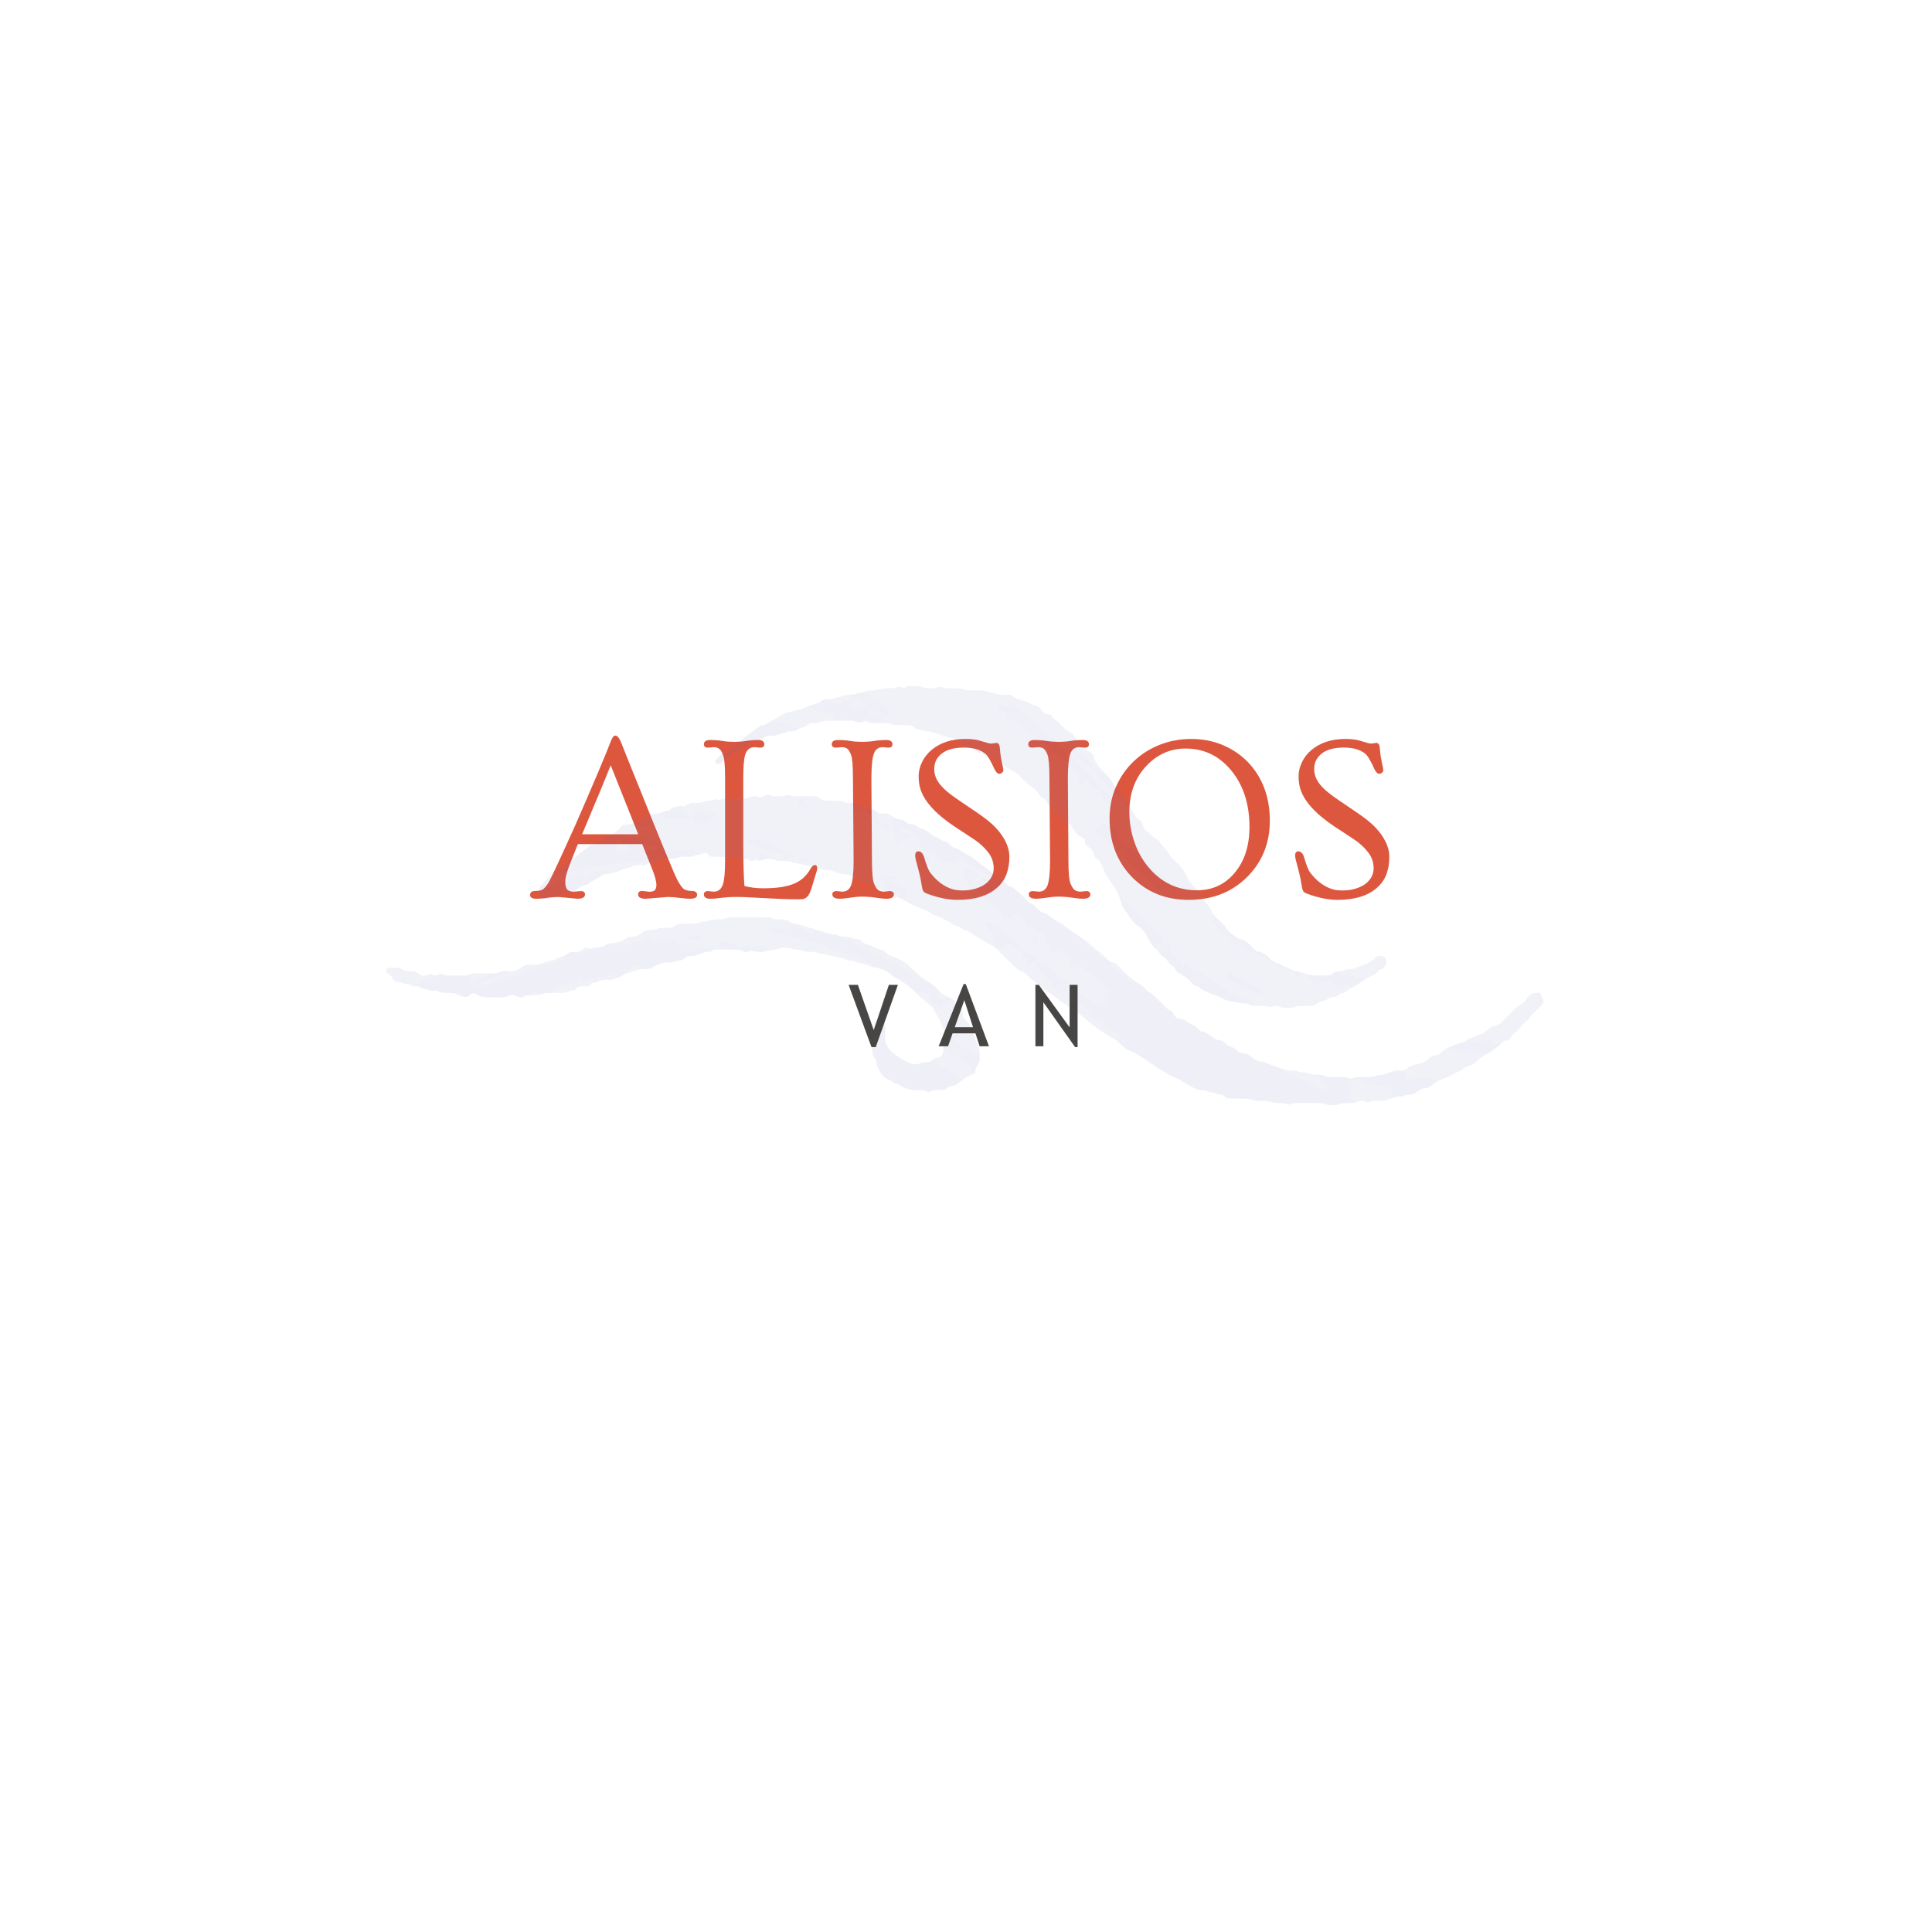 <svg xmlns="http://www.w3.org/2000/svg" xmlns:xlink="http://www.w3.org/1999/xlink" width="500" zoomAndPan="magnify" viewBox="0 0 375 375" height="500" preserveAspectRatio="xMidYMid meet" version="1.2"><defs><filter x="0%" y="0%" width="100%" filterUnits="objectBoundingBox" id="011ae0207c" height="100%"><feColorMatrix values="0 0 0 0 1 0 0 0 0 1 0 0 0 0 1 0 0 0 1 0" type="matrix" in="SourceGraphic"/></filter><clipPath id="5ab5fdb2b8"><path d="M 0.934 1 L 225.934 1 L 225.934 82.703 L 0.934 82.703 Z M 0.934 1 "/></clipPath><clipPath id="536138ef7b"><rect x="0" width="227" y="0" height="83"/></clipPath></defs><g id="8b6f2a11f8"><g style="fill:#dd573f;fill-opacity:1;"><g transform="translate(103.346, 174.102)"><path style="stroke:none" d="M 5.016 0 C 4.242 0 3.523 0.055 2.859 0.172 C 2.191 0.285 1.473 0.344 0.703 0.344 C -0.066 0.344 -0.453 0.094 -0.453 -0.406 C -0.453 -0.914 -0.098 -1.172 0.609 -1.172 C 1.336 -1.172 1.859 -1.305 2.172 -1.578 C 2.68 -2.035 3.18 -2.789 3.672 -3.844 C 4.172 -4.895 4.633 -5.875 5.062 -6.781 C 5.488 -7.695 5.977 -8.766 6.531 -9.984 C 7.094 -11.203 7.707 -12.562 8.375 -14.062 C 9.039 -15.57 9.738 -17.176 10.469 -18.875 C 12.383 -23.32 13.648 -26.312 14.266 -27.844 C 14.879 -29.383 15.219 -30.234 15.281 -30.391 C 15.352 -30.555 15.426 -30.707 15.5 -30.844 C 15.695 -31.164 15.863 -31.328 16 -31.328 C 16.133 -31.328 16.242 -31.305 16.328 -31.266 C 16.422 -31.223 16.52 -31.148 16.625 -31.047 C 16.852 -30.766 17.078 -30.344 17.297 -29.781 C 17.523 -29.219 17.828 -28.457 18.203 -27.5 C 18.586 -26.539 19.023 -25.453 19.516 -24.234 C 20.016 -23.023 20.539 -21.723 21.094 -20.328 C 21.645 -18.941 22.203 -17.555 22.766 -16.172 C 23.328 -14.785 23.875 -13.438 24.406 -12.125 C 24.938 -10.82 25.414 -9.648 25.844 -8.609 C 27.125 -5.473 27.941 -3.598 28.297 -2.984 C 28.66 -2.367 28.961 -1.941 29.203 -1.703 C 29.578 -1.348 30.129 -1.172 30.859 -1.172 C 31.598 -1.172 31.969 -0.914 31.969 -0.406 C 31.969 0.094 31.5 0.344 30.562 0.344 C 30.156 0.344 29.805 0.32 29.516 0.281 C 29.223 0.238 28.926 0.207 28.625 0.188 C 27.758 0.062 26.988 0 26.312 0 L 21.969 0.344 C 21 0.344 20.516 0.062 20.516 -0.5 C 20.516 -0.945 20.785 -1.172 21.328 -1.172 L 22.672 -1.016 C 23.242 -1.016 23.617 -1.133 23.797 -1.375 C 23.973 -1.625 24.062 -1.938 24.062 -2.312 C 24.062 -3.02 23.766 -4.113 23.172 -5.594 L 21.297 -10.266 L 8.828 -10.266 C 8.473 -9.367 8.141 -8.547 7.828 -7.797 C 7.523 -7.047 7.242 -6.316 6.984 -5.609 C 6.578 -4.473 6.375 -3.578 6.375 -2.922 C 6.375 -2.273 6.488 -1.797 6.719 -1.484 C 6.957 -1.18 7.398 -1.031 8.047 -1.031 L 9.391 -1.141 C 9.93 -1.141 10.203 -0.926 10.203 -0.5 C 10.203 0.062 9.711 0.344 8.734 0.344 Z M 20.531 -12.172 L 15.188 -25.562 C 14.156 -22.945 12.305 -18.484 9.641 -12.172 Z M 20.531 -12.172 "/></g></g><g style="fill:#dd573f;fill-opacity:1;"><g transform="translate(135.097, 174.102)"><path style="stroke:none" d="M 2.766 0.344 C 1.941 0.344 1.531 0.062 1.531 -0.5 C 1.531 -0.926 1.801 -1.141 2.344 -1.141 L 3.438 -1.031 C 4.332 -1.031 4.938 -1.531 5.25 -2.531 C 5.508 -3.383 5.641 -4.914 5.641 -7.125 L 5.641 -22.984 C 5.641 -25.18 5.535 -26.617 5.328 -27.297 C 5.117 -27.984 4.867 -28.453 4.578 -28.703 C 4.285 -28.953 3.906 -29.078 3.438 -29.078 L 2.344 -28.984 C 1.801 -28.984 1.531 -29.203 1.531 -29.641 C 1.531 -30.191 1.941 -30.469 2.766 -30.469 C 3.586 -30.469 4.367 -30.406 5.109 -30.281 C 5.848 -30.164 6.617 -30.109 7.422 -30.109 C 8.223 -30.109 8.988 -30.164 9.719 -30.281 C 10.445 -30.406 11.219 -30.469 12.031 -30.469 C 12.844 -30.469 13.25 -30.191 13.25 -29.641 C 13.25 -29.203 12.984 -28.984 12.453 -28.984 L 11.375 -29.078 C 10.457 -29.078 9.844 -28.57 9.531 -27.562 C 9.289 -26.77 9.172 -25.242 9.172 -22.984 L 9.172 -10.297 C 9.172 -7.016 9.242 -4.297 9.391 -2.141 C 10.484 -1.836 11.691 -1.688 13.016 -1.688 C 14.348 -1.688 15.504 -1.758 16.484 -1.906 C 17.461 -2.062 18.312 -2.285 19.031 -2.578 C 20.375 -3.141 21.422 -4.078 22.172 -5.391 C 22.473 -5.93 22.773 -6.203 23.078 -6.203 C 23.379 -6.203 23.531 -5.984 23.531 -5.547 C 23.531 -5.367 23.477 -5.141 23.375 -4.859 C 23.25 -4.461 23.07 -3.879 22.844 -3.109 C 22.625 -2.336 22.441 -1.742 22.297 -1.328 C 22.16 -0.922 22 -0.582 21.812 -0.312 C 21.457 0.195 20.961 0.453 20.328 0.453 C 19.691 0.453 19.086 0.445 18.516 0.438 C 17.941 0.426 17.344 0.41 16.719 0.391 C 16.102 0.367 15.438 0.336 14.719 0.297 C 14 0.266 13.18 0.223 12.266 0.172 C 11.348 0.129 10.551 0.086 9.875 0.047 C 9.207 0.016 8.539 0 7.875 0 C 7.207 0 6.648 0.016 6.203 0.047 C 5.766 0.086 5.363 0.125 5 0.156 C 4.645 0.195 4.297 0.238 3.953 0.281 C 3.609 0.32 3.211 0.344 2.766 0.344 Z M 2.766 0.344 "/></g></g><g style="fill:#dd573f;fill-opacity:1;"><g transform="translate(159.747, 174.102)"><path style="stroke:none" d="M 3.281 0.344 C 2.301 0.344 1.812 0.062 1.812 -0.5 C 1.812 -0.926 2.082 -1.141 2.625 -1.141 L 3.734 -1.031 C 4.535 -1.031 5.098 -1.422 5.422 -2.203 C 5.766 -3.066 5.938 -4.707 5.938 -7.125 L 5.812 -22.984 C 5.812 -25.453 5.68 -27.004 5.422 -27.641 C 5.16 -28.285 4.891 -28.688 4.609 -28.844 C 4.336 -29 4.008 -29.078 3.625 -29.078 L 2.516 -28.984 C 1.973 -28.984 1.703 -29.203 1.703 -29.641 C 1.703 -30.191 2.113 -30.469 2.938 -30.469 C 3.758 -30.469 4.539 -30.406 5.281 -30.281 C 6.031 -30.164 6.805 -30.109 7.609 -30.109 C 8.422 -30.109 9.191 -30.164 9.922 -30.281 C 10.66 -30.406 11.438 -30.469 12.25 -30.469 C 13.07 -30.469 13.484 -30.191 13.484 -29.641 C 13.484 -29.203 13.211 -28.984 12.672 -28.984 L 11.594 -29.078 C 10.781 -29.078 10.219 -28.688 9.906 -27.906 C 9.562 -27.039 9.391 -25.398 9.391 -22.984 L 9.5 -7.125 C 9.5 -4.707 9.645 -3.172 9.938 -2.516 C 10.227 -1.859 10.523 -1.445 10.828 -1.281 C 11.129 -1.113 11.473 -1.031 11.859 -1.031 L 12.938 -1.141 C 13.477 -1.141 13.75 -0.926 13.75 -0.5 C 13.75 0.062 13.27 0.344 12.312 0.344 C 11.82 0.344 11.297 0.297 10.734 0.203 C 8.867 -0.098 7.281 -0.148 5.969 0.047 C 4.656 0.242 3.758 0.344 3.281 0.344 Z M 3.281 0.344 "/></g></g><g style="fill:#dd573f;fill-opacity:1;"><g transform="translate(174.982, 174.102)"><path style="stroke:none" d="M 17.453 -29.766 L 18.406 -29.906 C 18.82 -29.906 19.051 -29.562 19.094 -28.875 C 19.145 -28.195 19.207 -27.641 19.281 -27.203 C 19.352 -26.773 19.426 -26.391 19.5 -26.047 C 19.57 -25.703 19.633 -25.41 19.688 -25.172 C 19.738 -24.93 19.766 -24.727 19.766 -24.562 C 19.766 -24.406 19.676 -24.254 19.5 -24.109 C 19.332 -23.973 19.156 -23.906 18.969 -23.906 C 18.625 -23.906 18.285 -24.27 17.953 -25 C 17.328 -26.395 16.801 -27.297 16.375 -27.703 C 15.406 -28.566 13.977 -29 12.094 -29 C 9.457 -29 7.688 -28.211 6.781 -26.641 C 6.5 -26.141 6.359 -25.52 6.359 -24.781 C 6.359 -24.051 6.535 -23.363 6.891 -22.719 C 7.242 -22.07 7.781 -21.422 8.5 -20.766 C 9.227 -20.117 10.156 -19.422 11.281 -18.672 C 12.406 -17.922 13.609 -17.102 14.891 -16.219 C 16.18 -15.332 17.188 -14.535 17.906 -13.828 C 18.625 -13.117 19.207 -12.41 19.656 -11.703 C 20.508 -10.367 20.938 -9.07 20.938 -7.812 C 20.938 -6.562 20.754 -5.441 20.391 -4.453 C 20.035 -3.473 19.457 -2.617 18.656 -1.891 C 16.895 -0.254 14.301 0.562 10.875 0.562 C 9.133 0.562 7.219 0.18 5.125 -0.578 C 4.645 -0.742 4.344 -0.93 4.219 -1.141 C 4.082 -1.398 3.961 -1.879 3.859 -2.578 C 3.754 -3.285 3.629 -3.922 3.484 -4.484 C 3.348 -5.055 3.219 -5.566 3.094 -6.016 L 2.781 -7.188 C 2.695 -7.531 2.656 -7.816 2.656 -8.047 C 2.656 -8.586 2.859 -8.859 3.266 -8.859 C 3.797 -8.859 4.18 -8.441 4.422 -7.609 C 4.848 -6.148 5.223 -5.203 5.547 -4.766 C 6.816 -3.086 8.289 -1.992 9.969 -1.484 C 10.469 -1.336 11.133 -1.266 11.969 -1.266 C 12.801 -1.266 13.613 -1.383 14.406 -1.625 C 15.207 -1.875 15.875 -2.207 16.406 -2.625 C 17.395 -3.438 17.891 -4.422 17.891 -5.578 C 17.891 -6.742 17.516 -7.797 16.766 -8.734 C 16.023 -9.672 15.133 -10.484 14.094 -11.172 C 13.051 -11.867 12.27 -12.383 11.75 -12.719 C 11.238 -13.051 10.758 -13.363 10.312 -13.656 C 6.52 -16.188 4.281 -18.703 3.594 -21.203 C 3.414 -21.867 3.328 -22.629 3.328 -23.484 C 3.328 -24.336 3.535 -25.211 3.953 -26.109 C 4.367 -27.004 4.969 -27.789 5.75 -28.469 C 7.469 -29.938 9.691 -30.672 12.422 -30.672 C 13.672 -30.672 14.664 -30.539 15.406 -30.281 C 16.457 -29.938 17.141 -29.766 17.453 -29.766 Z M 17.453 -29.766 "/></g></g><g style="fill:#dd573f;fill-opacity:1;"><g transform="translate(197.88, 174.102)"><path style="stroke:none" d="M 3.281 0.344 C 2.301 0.344 1.812 0.062 1.812 -0.5 C 1.812 -0.926 2.082 -1.141 2.625 -1.141 L 3.734 -1.031 C 4.535 -1.031 5.098 -1.422 5.422 -2.203 C 5.766 -3.066 5.938 -4.707 5.938 -7.125 L 5.812 -22.984 C 5.812 -25.453 5.68 -27.004 5.422 -27.641 C 5.16 -28.285 4.891 -28.688 4.609 -28.844 C 4.336 -29 4.008 -29.078 3.625 -29.078 L 2.516 -28.984 C 1.973 -28.984 1.703 -29.203 1.703 -29.641 C 1.703 -30.191 2.113 -30.469 2.938 -30.469 C 3.758 -30.469 4.539 -30.406 5.281 -30.281 C 6.031 -30.164 6.805 -30.109 7.609 -30.109 C 8.422 -30.109 9.191 -30.164 9.922 -30.281 C 10.66 -30.406 11.438 -30.469 12.25 -30.469 C 13.07 -30.469 13.484 -30.191 13.484 -29.641 C 13.484 -29.203 13.211 -28.984 12.672 -28.984 L 11.594 -29.078 C 10.781 -29.078 10.219 -28.688 9.906 -27.906 C 9.562 -27.039 9.391 -25.398 9.391 -22.984 L 9.5 -7.125 C 9.5 -4.707 9.645 -3.172 9.938 -2.516 C 10.227 -1.859 10.523 -1.445 10.828 -1.281 C 11.129 -1.113 11.473 -1.031 11.859 -1.031 L 12.938 -1.141 C 13.477 -1.141 13.75 -0.926 13.75 -0.5 C 13.75 0.062 13.27 0.344 12.312 0.344 C 11.82 0.344 11.297 0.297 10.734 0.203 C 8.867 -0.098 7.281 -0.148 5.969 0.047 C 4.656 0.242 3.758 0.344 3.281 0.344 Z M 3.281 0.344 "/></g></g><g style="fill:#dd573f;fill-opacity:1;"><g transform="translate(213.115, 174.102)"><path style="stroke:none" d="M 2.25 -15.219 C 2.25 -17.477 2.672 -19.551 3.516 -21.438 C 4.359 -23.332 5.504 -24.969 6.953 -26.344 C 8.398 -27.719 10.07 -28.781 11.969 -29.531 C 13.875 -30.289 15.926 -30.672 18.125 -30.672 C 20.332 -30.672 22.379 -30.27 24.266 -29.469 C 26.148 -28.664 27.77 -27.562 29.125 -26.156 C 31.945 -23.176 33.359 -19.395 33.359 -14.812 C 33.359 -10.469 31.898 -6.832 28.984 -3.906 C 26.004 -0.926 22.211 0.562 17.609 0.562 C 13.117 0.562 9.422 -0.941 6.516 -3.953 C 3.672 -6.922 2.25 -10.676 2.25 -15.219 Z M 6.094 -16.484 C 6.094 -14.547 6.41 -12.633 7.047 -10.75 C 7.68 -8.875 8.582 -7.238 9.75 -5.844 C 12.25 -2.812 15.41 -1.297 19.234 -1.297 C 22.18 -1.297 24.598 -2.406 26.484 -4.625 C 28.43 -6.906 29.406 -9.898 29.406 -13.609 C 29.406 -18.004 28.234 -21.645 25.891 -24.531 C 23.547 -27.383 20.586 -28.812 17.016 -28.812 C 14.055 -28.812 11.516 -27.688 9.391 -25.438 C 7.191 -23.094 6.094 -20.109 6.094 -16.484 Z M 6.094 -16.484 "/></g></g><g style="fill:#dd573f;fill-opacity:1;"><g transform="translate(248.73, 174.102)"><path style="stroke:none" d="M 17.453 -29.766 L 18.406 -29.906 C 18.82 -29.906 19.051 -29.562 19.094 -28.875 C 19.145 -28.195 19.207 -27.641 19.281 -27.203 C 19.352 -26.773 19.426 -26.391 19.5 -26.047 C 19.57 -25.703 19.633 -25.41 19.688 -25.172 C 19.738 -24.93 19.766 -24.727 19.766 -24.562 C 19.766 -24.406 19.676 -24.254 19.5 -24.109 C 19.332 -23.973 19.156 -23.906 18.969 -23.906 C 18.625 -23.906 18.285 -24.27 17.953 -25 C 17.328 -26.395 16.801 -27.297 16.375 -27.703 C 15.406 -28.566 13.977 -29 12.094 -29 C 9.457 -29 7.688 -28.211 6.781 -26.641 C 6.5 -26.141 6.359 -25.52 6.359 -24.781 C 6.359 -24.051 6.535 -23.363 6.891 -22.719 C 7.242 -22.07 7.781 -21.422 8.5 -20.766 C 9.227 -20.117 10.156 -19.422 11.281 -18.672 C 12.406 -17.922 13.609 -17.102 14.891 -16.219 C 16.18 -15.332 17.188 -14.535 17.906 -13.828 C 18.625 -13.117 19.207 -12.41 19.656 -11.703 C 20.508 -10.367 20.938 -9.07 20.938 -7.812 C 20.938 -6.562 20.754 -5.441 20.391 -4.453 C 20.035 -3.473 19.457 -2.617 18.656 -1.891 C 16.895 -0.254 14.301 0.562 10.875 0.562 C 9.133 0.562 7.219 0.18 5.125 -0.578 C 4.645 -0.742 4.344 -0.93 4.219 -1.141 C 4.082 -1.398 3.961 -1.879 3.859 -2.578 C 3.754 -3.285 3.629 -3.922 3.484 -4.484 C 3.348 -5.055 3.219 -5.566 3.094 -6.016 L 2.781 -7.188 C 2.695 -7.531 2.656 -7.816 2.656 -8.047 C 2.656 -8.586 2.859 -8.859 3.266 -8.859 C 3.797 -8.859 4.18 -8.441 4.422 -7.609 C 4.848 -6.148 5.223 -5.203 5.547 -4.766 C 6.816 -3.086 8.289 -1.992 9.969 -1.484 C 10.469 -1.336 11.133 -1.266 11.969 -1.266 C 12.801 -1.266 13.613 -1.383 14.406 -1.625 C 15.207 -1.875 15.875 -2.207 16.406 -2.625 C 17.395 -3.438 17.891 -4.422 17.891 -5.578 C 17.891 -6.742 17.516 -7.797 16.766 -8.734 C 16.023 -9.672 15.133 -10.484 14.094 -11.172 C 13.051 -11.867 12.27 -12.383 11.75 -12.719 C 11.238 -13.051 10.758 -13.363 10.312 -13.656 C 6.52 -16.188 4.281 -18.703 3.594 -21.203 C 3.414 -21.867 3.328 -22.629 3.328 -23.484 C 3.328 -24.336 3.535 -25.211 3.953 -26.109 C 4.367 -27.004 4.969 -27.789 5.75 -28.469 C 7.469 -29.938 9.691 -30.672 12.422 -30.672 C 13.672 -30.672 14.664 -30.539 15.406 -30.281 C 16.457 -29.938 17.141 -29.766 17.453 -29.766 Z M 17.453 -29.766 "/></g></g><g mask="url(#8a9ea86652)" transform="matrix(1,0,0,1,74,132)"><g clip-path="url(#536138ef7b)"><g clip-rule="nonzero" clip-path="url(#5ab5fdb2b8)"><path style=" stroke:none;fill-rule:nonzero;fill:#5e63ad;fill-opacity:1;" d="M 224.684 60.715 C 224.754 60.723 224.82 60.734 224.891 60.742 C 225.793 62.895 225.961 62.316 224.426 63.891 C 223.793 64.535 223.078 65.102 222.637 65.918 C 221.691 66.516 221.156 67.535 220.309 68.219 C 219.867 68.574 219.438 68.871 219.223 69.422 C 219.121 69.684 218.883 69.898 218.598 69.918 C 218.07 69.957 217.684 70.211 217.34 70.578 C 216.523 71.445 215.527 72.066 214.496 72.625 C 213.879 72.957 213.309 73.328 212.816 73.832 C 212.527 74.125 212.188 74.379 211.84 74.594 C 211.141 75.023 210.211 75 209.66 75.723 C 208.973 76.055 208.285 76.375 207.605 76.723 C 206.992 77.039 206.387 77.344 205.715 77.559 C 205.145 77.742 204.633 78.145 204.133 78.496 C 203.617 78.859 203.16 79.297 202.461 79.215 C 202.332 79.199 202.188 79.262 202.066 79.32 C 201.5 79.59 201.004 79.996 200.457 80.262 C 199.918 80.516 199.254 80.496 198.648 80.617 C 198.449 80.66 198.258 80.84 198.074 80.824 C 197.062 80.727 196.184 81.188 195.27 81.469 C 194.934 81.57 194.621 81.688 194.266 81.699 C 193.375 81.727 192.465 81.562 191.609 81.984 C 191.512 82.035 191.336 81.969 191.219 81.91 C 190.617 81.605 190.023 81.637 189.41 81.871 C 189.156 81.973 188.883 82.055 188.613 82.078 C 187.586 82.18 186.523 81.977 185.547 82.477 C 184.723 82.461 183.887 82.637 183.086 82.254 C 182.848 82.137 182.547 82.117 182.273 82.117 C 180.676 82.102 179.074 82.105 177.477 82.102 C 177.125 82.102 176.789 82.148 176.465 82.301 C 176.293 82.383 176.016 82.469 175.887 82.387 C 175.309 82.02 174.676 82.137 174.059 82.098 C 173.578 82.066 173.113 82.023 172.637 81.848 C 172.199 81.688 171.688 81.719 171.203 81.695 C 170.379 81.652 169.547 81.777 168.75 81.375 C 168.465 81.23 168.07 81.289 167.727 81.277 C 166.613 81.25 165.5 81.246 164.387 81.207 C 164.195 81.199 163.906 81.145 163.832 81.012 C 163.543 80.496 163.074 80.488 162.586 80.414 C 162.184 80.352 161.809 80.129 161.41 80.047 C 161.008 79.965 160.586 80.004 160.207 79.766 C 160.039 79.66 159.809 79.594 159.613 79.613 C 158.734 79.688 158 79.34 157.273 78.91 C 156.617 78.523 155.883 78.281 155.305 77.758 C 155.105 77.578 154.82 77.492 154.566 77.379 C 153.879 77.074 153.121 76.898 152.578 76.316 C 151.012 75.707 149.773 74.574 148.375 73.691 C 147.617 73.207 146.867 72.719 146.086 72.273 C 145.734 72.07 145.281 72.035 144.945 71.816 C 144.371 71.438 143.832 70.996 143.324 70.531 C 143.129 70.352 142.992 70.121 142.742 69.969 C 141.5 69.219 140.262 68.469 139.062 67.652 C 138.207 67.066 137.375 66.449 136.637 65.699 C 136.156 65.211 135.559 64.832 134.988 64.449 C 134.473 64.102 133.809 63.91 133.414 63.469 C 132.973 62.977 132.453 62.707 131.91 62.418 C 131.848 62.387 131.77 62.371 131.727 62.324 C 130.34 60.754 128.199 60.148 126.875 58.5 C 126.098 58.141 125.586 57.461 124.961 56.914 C 124.809 56.781 124.621 56.613 124.438 56.598 C 123.82 56.547 123.445 56.141 123.047 55.75 C 121.957 54.676 120.867 53.594 119.777 52.516 C 119.285 52.023 118.766 51.586 118.121 51.277 C 117.125 50.805 116.219 50.16 115.273 49.594 C 114.559 49.168 113.93 48.617 113.062 48.52 C 112.477 47.887 111.586 47.812 110.902 47.363 C 109.797 46.637 108.645 46.02 107.383 45.617 C 107.316 45.598 107.234 45.605 107.184 45.57 C 106.383 45.02 105.566 44.551 104.613 44.262 C 103.762 44.004 102.973 43.523 102.184 43.086 C 100.668 42.246 99.035 41.672 97.453 40.996 C 97.262 40.914 97.039 40.879 96.887 40.758 C 95.723 39.836 94.324 39.418 92.957 38.941 C 92.695 38.848 92.434 38.801 92.207 38.617 C 91.438 37.98 90.574 37.652 89.543 37.633 C 88.953 37.617 88.367 37.281 87.777 37.098 C 87.449 37 87.105 36.816 86.789 36.852 C 85.914 36.953 85.156 36.586 84.367 36.359 C 83.77 36.188 83.18 36.055 82.562 35.961 C 81.688 35.824 80.84 35.5 79.938 35.473 C 79.383 35.082 78.742 35.18 78.121 35.152 C 77.434 35.121 76.762 35.109 76.082 34.848 C 75.598 34.66 74.953 34.664 74.449 34.812 C 73.902 34.977 73.43 35.195 72.879 34.883 C 72.789 34.836 72.605 34.891 72.496 34.949 C 72.172 35.137 71.855 35.172 71.512 35.012 C 71.266 34.898 71.008 34.707 70.758 34.715 C 69.91 34.734 69.184 34.227 68.328 34.266 C 67.008 34.324 65.688 34.293 64.363 34.301 C 64.086 34.301 63.762 34.312 63.613 34.051 C 63.305 33.512 62.918 33.43 62.398 33.707 C 61.84 34 61.145 33.77 60.605 34.188 C 60.461 34.297 60.207 34.289 60.004 34.293 C 59.039 34.309 58.059 34.148 57.152 34.668 C 56.992 34.758 56.742 34.691 56.535 34.695 C 55.977 34.699 55.418 34.738 54.867 34.703 C 54.172 34.66 53.676 34.938 53.305 35.512 C 52.633 35.617 51.895 35.371 51.305 35.898 C 50.82 35.914 50.336 35.941 49.852 35.938 C 49.43 35.938 49.043 36.008 48.645 36.184 C 47.766 36.566 46.777 36.645 45.941 37.164 C 45.125 37.266 44.383 37.727 43.527 37.664 C 43.332 37.648 43.066 37.707 42.941 37.836 C 42.203 38.609 41.062 38.723 40.32 39.492 C 40.191 39.625 39.965 39.707 39.77 39.738 C 38.91 39.867 38.258 40.387 37.516 40.961 C 37.332 40.973 37.059 41.023 36.789 40.996 C 35.777 40.887 35.039 41.27 34.602 42.168 C 33.887 42.301 33.164 42.141 32.547 42.59 C 32.414 42.688 32.133 42.652 31.949 42.59 C 31.5 42.445 31.066 42.246 30.625 42.066 C 30.625 41.461 30.625 40.91 30.625 40.406 C 30.73 40.238 30.781 40.102 30.875 40.008 C 31.461 39.406 32.031 38.789 32.652 38.234 C 33.164 37.777 33.766 37.426 34.285 36.977 C 34.754 36.57 35.156 36.105 35.734 35.805 C 36.215 35.555 36.547 35.004 37.035 34.781 C 37.57 34.531 37.906 34.109 38.336 33.766 C 38.77 33.422 39.258 33.145 39.668 32.781 C 40.043 32.453 40.469 32.242 40.887 31.992 C 41.312 31.742 41.836 31.836 42.234 31.48 C 42.594 31.164 43.062 30.98 43.434 30.676 C 43.82 30.363 44.184 30.098 44.707 30.039 C 44.949 30.012 45.188 29.781 45.391 29.598 C 45.902 29.129 46.395 28.637 46.941 28.113 C 47.453 28.055 48.016 28.059 48.539 27.914 C 49 27.785 49.391 27.402 49.852 27.297 C 50.484 27.152 50.988 26.855 51.504 26.492 C 52.008 26.137 52.578 25.891 53.25 25.93 C 54.094 25.977 54.801 25.359 55.66 25.375 C 55.832 25.379 56.02 25.18 56.176 25.047 C 56.73 24.578 57.457 24.598 58.082 24.34 C 58.586 24.738 59.004 24.352 59.426 24.172 C 59.809 24.004 60.168 23.812 60.609 23.832 C 61.445 23.871 62.273 23.848 63.039 23.438 C 63.926 23.605 64.75 22.898 65.652 23.25 C 67.004 22.773 68.398 23.047 69.773 23.004 C 70.398 22.984 71.008 22.984 71.598 22.676 C 71.883 22.531 72.277 22.598 72.621 22.562 C 73.039 22.516 73.371 22.969 73.809 22.785 C 74.125 22.648 74.426 22.461 74.75 22.344 C 74.926 22.281 75.184 22.227 75.328 22.309 C 76.047 22.727 76.828 22.527 77.574 22.543 C 78.301 22.559 79.023 22.066 79.754 22.535 C 80.449 22.539 81.145 22.547 81.84 22.551 C 82.605 22.555 83.371 22.562 84.137 22.562 C 84.496 22.562 84.828 22.625 85.09 22.891 C 85.512 23.328 86.043 23.418 86.617 23.406 C 87.242 23.391 87.871 23.406 88.496 23.418 C 88.773 23.422 89.105 23.348 89.312 23.477 C 90.086 23.945 90.93 23.805 91.773 23.863 C 92.336 24.227 92.84 24.688 93.621 24.684 C 94.219 24.684 94.75 25.18 95.41 25.121 C 95.582 25.105 95.812 25.258 95.945 25.398 C 96.371 25.844 96.891 25.93 97.473 25.906 C 98.109 25.879 98.656 26.043 99.203 26.461 C 99.676 26.82 100.324 26.98 100.922 27.117 C 101.352 27.215 101.695 27.379 102.016 27.66 C 102.168 27.793 102.371 27.941 102.555 27.945 C 103.203 27.973 103.789 28.102 104.227 28.633 C 105.406 28.891 106.398 29.488 107.23 30.359 C 107.938 30.469 108.504 30.852 109.051 31.281 C 109.852 31.23 110.285 31.824 110.797 32.285 C 110.902 32.375 111.016 32.496 111.141 32.516 C 112.066 32.66 112.707 33.363 113.504 33.754 C 114.367 34.176 115.184 34.699 115.91 35.352 C 116.883 36.223 118.094 36.797 118.938 37.832 C 119.062 37.98 119.277 38.066 119.465 38.152 C 120.172 38.473 120.789 38.898 121.301 39.488 C 121.625 39.863 122 40.172 122.535 40.18 C 122.945 40.645 123.469 40.965 123.934 41.363 C 124.359 41.723 124.73 42.145 125.137 42.527 C 125.535 42.906 125.871 43.355 126.438 43.543 C 126.684 43.625 126.883 43.867 127.082 44.059 C 127.625 44.59 128.078 45.234 128.957 45.262 C 129.125 45.266 129.285 45.5 129.457 45.621 C 130.023 46.016 130.562 46.469 131.172 46.777 C 131.855 47.125 132.465 47.582 133.062 48.035 C 133.613 48.453 134.148 48.883 134.734 49.25 C 135.145 49.508 135.535 49.789 135.938 50.059 C 136.746 50.594 137.535 51.152 138.207 51.867 C 138.535 52.219 138.922 52.496 139.332 52.77 C 139.961 53.184 140.48 53.77 141.035 54.293 C 141.348 54.586 141.676 54.793 142.121 54.852 C 142.367 54.883 142.621 55.078 142.816 55.258 C 143.273 55.684 143.711 56.133 144.141 56.59 C 145.047 57.559 146.074 58.367 147.223 59.031 C 147.52 59.203 147.793 59.426 148.043 59.66 C 148.496 60.09 148.891 60.594 149.512 60.805 C 150.262 61.531 151.02 62.246 151.762 62.984 C 152.207 63.422 152.594 63.906 153.215 64.141 C 153.445 64.223 153.664 64.496 153.762 64.734 C 154.035 65.391 154.488 65.723 155.191 65.742 C 155.395 65.75 155.652 65.766 155.785 65.887 C 156.66 66.688 157.93 66.891 158.695 67.855 C 158.922 68.137 159.27 68.203 159.621 68.27 C 160.324 68.402 160.781 68.992 161.375 69.336 C 161.863 69.621 162.273 69.969 162.875 69.926 C 163.176 69.906 163.395 70.086 163.598 70.281 C 164.047 70.715 164.465 71.141 165.152 71.258 C 165.512 71.316 165.828 71.707 166.145 71.973 C 166.414 72.199 166.684 72.434 167.055 72.422 C 167.871 72.402 168.516 72.773 169.113 73.285 C 169.711 73.797 170.387 74.098 171.191 74.129 C 171.453 74.141 171.723 74.266 171.965 74.391 C 172.828 74.832 173.77 75.062 174.676 75.395 C 175.398 75.664 176.121 75.852 176.895 75.797 C 177.387 75.758 177.84 75.895 178.305 76.066 C 178.746 76.23 179.312 76.078 179.727 76.277 C 180.523 76.656 181.336 76.633 182.164 76.637 C 182.375 76.637 182.613 76.609 182.785 76.699 C 183.766 77.223 184.824 76.992 185.852 77.055 C 186.539 77.098 187.242 76.957 187.895 77.32 C 188.051 77.406 188.336 77.41 188.48 77.32 C 188.996 77.004 189.551 77.066 190.102 77.055 C 191.203 77.027 192.328 77.219 193.367 76.668 C 194.305 76.793 195.121 76.328 195.973 76.086 C 196.441 75.953 196.879 75.797 197.375 75.793 C 198.117 75.785 198.945 75.98 199.383 75.086 C 199.902 74.91 200.414 74.645 200.945 74.582 C 201.965 74.461 202.805 74.047 203.504 73.328 C 203.816 73.012 204.164 72.855 204.609 72.844 C 204.875 72.84 205.223 72.781 205.379 72.609 C 206.457 71.422 207.93 70.977 209.352 70.457 C 209.871 70.266 210.434 70.211 210.82 69.754 C 211.684 69.5 212.453 69 213.305 68.754 C 213.871 68.586 214.336 68.348 214.711 67.93 C 215.102 67.496 215.633 67.324 216.113 67.047 C 216.914 67.086 217.348 66.512 217.84 66.016 C 218.477 65.371 219.121 64.734 219.77 64.102 C 220.164 63.719 220.555 63.352 221.055 63.066 C 221.582 62.766 222.086 62.297 222.395 61.777 C 222.945 60.848 223.727 60.641 224.684 60.715 Z M 103.582 1.188 C 103.031 1.207 102.426 1.039 101.945 1.355 C 101.367 1.738 100.887 1.281 100.359 1.305 C 100.297 1.305 100.238 1.371 100.176 1.391 C 99.914 1.469 99.637 1.633 99.387 1.598 C 97.703 1.367 96.117 2.176 94.445 2.055 C 94.316 2.043 94.16 2.094 94.055 2.172 C 93.516 2.574 92.816 2.301 92.258 2.621 C 91.68 2.953 91.039 2.809 90.422 2.863 C 90.156 2.887 89.906 3.059 89.641 3.109 C 88.562 3.316 87.527 3.777 86.402 3.723 C 86.039 3.703 85.73 3.812 85.445 4.043 C 85.23 4.215 85 4.398 84.742 4.477 C 83.684 4.785 82.637 5.129 81.641 5.625 C 81.406 5.742 81.105 5.738 80.836 5.777 C 80.152 5.871 79.551 6.316 78.832 6.242 C 78.102 6.633 77.32 6.953 76.652 7.434 C 75.965 7.922 75.18 8.199 74.477 8.645 C 73.402 8.812 72.66 9.559 71.832 10.164 C 71.332 10.527 70.809 10.859 70.34 11.262 C 69.863 11.668 69.465 12.152 68.75 12.141 C 68.586 12.141 68.391 12.352 68.262 12.508 C 68.043 12.77 67.844 13.055 67.672 13.352 C 67.414 13.801 67.082 14.113 66.539 14.16 C 66.406 14.168 66.238 14.188 66.152 14.273 C 65.711 14.707 65.281 15.16 64.863 15.617 C 64.703 15.793 64.926 16.246 65.176 16.254 C 65.516 16.27 65.863 16.332 66.105 15.98 C 66.547 15.348 67.305 15.086 67.809 14.504 C 68.062 14.207 68.496 14.039 68.875 13.891 C 69.277 13.73 69.605 13.496 69.906 13.207 C 70.121 13.004 70.387 12.957 70.668 12.91 C 70.863 12.879 71.062 12.789 71.223 12.672 C 71.738 12.297 72.059 11.473 72.945 11.996 C 73.035 12.047 73.297 11.844 73.457 11.727 C 74.074 11.27 74.715 10.754 75.504 10.832 C 76.457 10.93 77.242 10.441 78.113 10.273 C 78.508 10.199 78.883 9.93 79.309 9.965 C 79.969 10.027 80.562 9.797 81.078 9.461 C 81.609 9.113 82.316 9.227 82.766 8.715 C 83.004 8.445 83.332 8.312 83.695 8.312 C 84.387 8.309 85.062 8.348 85.73 8.004 C 86.07 7.828 86.543 7.891 86.957 7.887 C 88.211 7.879 89.461 7.895 90.711 7.898 C 91.059 7.902 91.441 7.824 91.75 7.938 C 92.414 8.18 93.047 8.449 93.711 7.965 C 93.754 7.93 93.855 7.945 93.914 7.973 C 94.902 8.422 95.953 8.297 96.984 8.328 C 97.742 8.348 98.508 8.227 99.223 8.656 C 99.434 8.781 99.766 8.715 100.039 8.719 C 100.457 8.73 100.875 8.727 101.293 8.73 C 102.121 8.742 102.98 8.625 103.609 9.379 C 103.688 9.473 103.863 9.539 103.984 9.527 C 104.84 9.445 105.543 10.109 106.414 9.996 C 106.668 9.965 106.945 10.113 107.207 10.184 C 108.465 10.523 109.641 11.121 110.957 11.297 C 111.641 11.387 112.234 11.781 112.559 12.48 C 112.672 12.727 112.941 12.84 113.23 12.918 C 114.086 13.152 114.977 13.324 115.672 13.957 C 115.816 14.09 116.047 14.168 116.242 14.184 C 116.781 14.219 117.059 14.703 117.492 14.879 C 117.93 15.059 118.441 15.043 118.887 15.203 C 119.273 15.34 119.664 15.547 119.961 15.82 C 120.941 16.719 122.066 17.379 123.219 18.012 C 123.512 18.172 123.781 18.422 123.988 18.688 C 124.16 18.906 124.312 19.102 124.539 19.277 C 125.141 19.742 125.629 20.398 126.285 20.746 C 127.027 21.137 127.352 21.797 127.809 22.395 C 127.973 22.609 128.215 22.77 128.434 22.941 C 128.598 23.066 128.852 23.129 128.938 23.289 C 129.547 24.426 130.594 25.164 131.457 26.059 C 132.078 26.703 132.664 27.406 133.504 27.816 C 133.734 27.93 133.91 28.199 134.051 28.43 C 134.957 29.906 134.953 29.91 136.348 30.738 C 136.406 30.773 136.441 30.844 136.535 30.961 C 136.574 31.234 136.625 31.578 136.676 31.941 C 136.988 32.184 137.328 32.418 137.637 32.691 C 138.008 33.02 138.301 33.391 138.324 33.934 C 138.34 34.32 138.641 34.543 138.949 34.707 C 139.199 34.844 139.41 34.977 139.531 35.258 C 139.781 35.832 140.129 36.367 140.316 36.957 C 140.445 37.363 140.594 37.719 140.844 38.062 C 141.414 38.848 141.918 39.676 142.465 40.473 C 142.863 41.051 143.148 41.66 143.352 42.34 C 143.504 42.863 143.668 43.398 143.887 43.898 C 144.105 44.398 144.469 44.836 144.777 45.297 C 144.969 45.582 145.191 45.852 145.371 46.148 C 145.738 46.754 146.211 47.25 146.789 47.652 C 147.652 48.25 148.34 48.992 148.75 49.98 C 149.07 50.762 149.547 51.438 150.18 52.008 C 150.539 52.332 150.934 52.676 151.145 53.098 C 151.426 53.648 152.043 53.738 152.363 54.191 C 152.445 54.305 152.57 54.391 152.637 54.508 C 152.871 54.945 153.188 55.289 153.621 55.543 C 153.789 55.641 153.965 55.82 154.031 56.004 C 154.215 56.496 154.523 56.809 155.016 57.004 C 155.801 57.32 156.438 57.855 157.027 58.457 C 157.223 58.656 157.461 58.82 157.613 59.051 C 157.926 59.52 158.59 59.324 158.867 59.68 C 159.246 60.16 159.781 60.246 160.242 60.516 C 161.207 61.078 162.332 61.234 163.293 61.805 C 163.945 62.195 164.672 62.352 165.445 62.457 C 166.258 62.57 167.051 62.832 167.891 62.801 C 168.086 62.793 168.316 62.855 168.484 62.961 C 168.926 63.234 169.402 63.227 169.891 63.25 C 170.715 63.293 171.555 63.098 172.363 63.438 C 172.469 63.48 172.621 63.461 172.734 63.418 C 173.348 63.18 173.941 63.195 174.551 63.461 C 174.797 63.566 175.082 63.645 175.348 63.637 C 176.102 63.613 176.867 63.738 177.594 63.344 C 177.867 63.191 178.27 63.262 178.613 63.25 C 179.309 63.227 180.008 63.223 180.699 63.195 C 180.902 63.188 181.172 63.184 181.289 63.059 C 181.91 62.43 182.809 62.418 183.516 61.988 C 183.992 61.695 184.488 61.477 185.082 61.508 C 185.262 61.52 185.461 61.375 185.633 61.27 C 185.871 61.125 186.078 60.828 186.312 60.812 C 186.922 60.77 187.316 60.402 187.773 60.086 C 188.277 59.734 188.91 59.559 189.402 59.191 C 190.457 58.398 191.551 57.676 192.75 57.148 C 193.387 56.871 193.594 55.973 194.438 56.055 C 194.777 55.695 195.016 55.289 195.078 54.785 C 195.172 54.051 194.773 53.598 194.02 53.57 C 193.52 53.551 193.031 53.543 192.816 54.129 C 191.895 54.758 190.914 55.285 189.863 55.625 C 189.223 55.836 188.59 56.199 187.859 56.086 C 187.422 56.02 187.074 56.324 186.684 56.43 C 186.223 56.551 185.719 56.504 185.242 56.586 C 185.055 56.617 184.879 56.785 184.723 56.922 C 184.395 57.215 184.023 57.348 183.582 57.34 C 182.82 57.328 182.055 57.336 181.289 57.34 C 180.66 57.344 180.082 57.211 179.473 57.016 C 178.832 56.809 178.176 56.582 177.48 56.48 C 176.824 56.383 176.238 55.855 175.578 55.723 C 174.984 55.602 174.633 55.082 174.125 54.977 C 173.312 54.809 172.73 54.363 172.23 53.785 C 171.844 53.34 171.336 53.141 170.855 52.871 C 170.492 52.664 170.016 52.793 169.691 52.469 C 169.398 52.172 169.078 51.898 168.797 51.59 C 168.176 50.902 167.457 50.387 166.531 50.207 C 166.398 50.18 166.246 50.152 166.145 50.074 C 165.543 49.613 164.949 49.133 164.355 48.66 C 163.91 47.672 162.996 47.09 162.301 46.32 C 161.781 45.75 161.258 45.195 160.988 44.465 C 160.785 43.906 160.336 43.574 159.973 43.16 C 159.605 42.742 159.223 42.355 159.152 41.746 C 159.125 41.504 158.883 41.27 158.703 41.066 C 158.379 40.703 158.039 40.355 157.684 40.02 C 157.172 39.535 156.75 38.996 156.48 38.336 C 155.996 37.156 155.246 36.176 154.297 35.324 C 153.734 34.82 153.219 34.27 152.824 33.586 C 152.344 32.75 151.453 32.207 151.047 31.289 C 150.996 31.176 150.852 31.074 150.73 31.031 C 150.035 30.785 149.637 30.191 149.125 29.73 C 148.82 29.453 148.387 29.293 148.148 28.977 C 147.91 28.664 147.859 28.211 147.691 27.84 C 147.551 27.527 147.391 27.234 147.039 27.062 C 146.805 26.945 146.582 26.73 146.438 26.504 C 145.98 25.812 145.559 25.094 145.129 24.383 C 144.988 24.148 144.914 23.832 144.715 23.676 C 144.086 23.188 143.895 22.367 143.34 21.867 C 142.75 21.336 142.434 20.633 142.027 20.008 C 141.523 19.242 140.961 18.559 140.312 17.93 C 140.113 17.734 139.918 17.535 139.73 17.328 C 139.172 16.711 138.762 15.988 138.344 15.277 C 138.344 14.551 137.879 14.125 137.316 13.816 C 136.879 13.574 136.48 13.312 136.266 12.852 C 136.07 12.434 135.574 12.395 135.332 12.047 C 135.055 11.648 134.789 11.246 134.496 10.863 C 134.324 10.645 134.137 10.395 133.898 10.285 C 132.988 9.855 132.375 9.086 131.676 8.418 C 131.133 7.902 130.426 7.57 130.035 6.879 C 129.891 6.625 129.555 6.637 129.273 6.625 C 128.824 6.613 128.52 6.43 128.281 6.008 C 127.93 5.391 127.441 4.891 126.645 4.898 C 125.816 4.379 124.863 4.156 123.98 3.766 C 123.285 3.801 122.848 3.312 122.215 2.852 C 122.02 2.852 121.879 2.848 121.738 2.852 C 120.703 2.867 119.66 2.922 118.688 2.441 C 118.027 2.559 117.516 2.035 116.883 2.031 C 116.258 2.027 115.633 2.02 115.004 2.012 C 114.867 2.008 114.727 2.008 114.59 2.004 C 114.172 1.988 113.691 2.098 113.352 1.93 C 112.547 1.531 111.723 1.672 110.902 1.625 C 110.148 1.578 109.371 1.703 108.652 1.312 C 108.516 1.238 108.262 1.352 108.07 1.41 C 107.113 1.684 106.133 1.73 105.207 1.426 C 104.656 1.246 104.133 1.164 103.582 1.188 Z M 108.754 79.562 C 109.023 79.539 109.359 79.539 109.543 79.387 C 110.043 78.961 110.578 78.715 111.238 78.699 C 111.422 78.695 111.633 78.562 111.785 78.438 C 112.262 78.039 112.75 77.664 113.266 77.309 C 113.789 76.949 114.289 76.645 114.895 76.465 C 115.062 76.418 115.281 76.184 115.293 76.02 C 115.352 75.215 115.883 74.621 116.156 73.91 C 116.195 71.918 116.199 71.914 115.738 70.648 C 115.434 69.809 114.848 69.062 114.922 68.098 C 114.93 67.98 114.828 67.828 114.734 67.734 C 114.152 67.137 113.914 66.277 113.234 65.746 C 112.949 65.523 112.848 65.172 112.859 64.809 C 112.879 64.363 112.73 64 112.395 63.699 C 112.035 63.371 111.711 63.023 111.527 62.543 C 111.438 62.312 111.176 62.109 110.945 61.977 C 110.465 61.699 109.969 61.449 109.457 61.238 C 108.996 61.043 108.582 60.777 108.297 60.379 C 107.715 59.582 106.957 59.035 106.129 58.52 C 104.594 57.566 103.566 56.641 102.227 55.234 C 102.043 55.039 101.781 54.914 101.539 54.781 C 101.059 54.508 100.574 54.234 100.074 53.992 C 99.641 53.785 99.176 53.645 98.73 53.477 C 98.238 53.293 97.855 52.82 97.422 52.477 C 97.367 52.434 97.301 52.379 97.242 52.379 C 96.367 52.359 95.738 51.684 94.922 51.52 C 94.227 51.383 93.629 51.055 93.078 50.609 C 92.871 50.445 92.598 50.262 92.355 50.254 C 91.453 50.23 90.656 49.629 89.715 49.816 C 89.469 49.867 89.156 49.77 88.918 49.652 C 88.531 49.457 88.141 49.391 87.715 49.371 C 87.379 49.355 87.027 49.297 86.707 49.184 C 85.09 48.598 83.418 48.199 81.781 47.676 C 81.125 47.465 80.461 47.305 79.781 47.184 C 78.832 46.484 77.738 46.41 76.617 46.441 C 76.477 46.445 76.316 46.453 76.207 46.387 C 75.438 45.922 74.586 46.074 73.766 46.047 C 72.586 46.008 71.402 46.023 70.219 46.043 C 68.91 46.066 67.578 45.848 66.316 46.406 C 66.258 46.434 66.18 46.426 66.113 46.43 C 65.148 46.457 64.188 46.43 63.262 46.844 C 62.906 47.004 62.375 46.797 62.039 46.977 C 61.246 47.406 60.418 47.293 59.598 47.316 C 59.039 47.332 58.48 47.301 57.93 47.34 C 57.664 47.359 57.344 47.426 57.164 47.594 C 56.656 48.07 56.066 48.133 55.426 48.121 C 54.871 48.117 54.258 48.023 53.773 48.215 C 52.965 48.535 52.156 48.57 51.289 48.613 C 51.145 48.711 50.965 48.816 50.805 48.945 C 50.074 49.523 49.27 49.883 48.316 49.828 C 47.945 49.809 47.672 50.012 47.391 50.227 C 46.715 50.746 45.895 50.926 45.09 51.039 C 44.539 51.117 43.969 51.082 43.516 51.457 C 42.75 52.086 41.746 51.699 40.938 52.109 C 40.559 52.297 40.289 51.977 39.961 51.961 C 39.766 51.953 39.5 51.965 39.379 52.086 C 38.844 52.605 38.211 52.805 37.488 52.773 C 36.918 52.75 36.371 52.789 35.988 53.301 C 35.098 53.664 34.211 54.035 33.316 54.391 C 33.191 54.438 33.035 54.395 32.902 54.426 C 32.637 54.488 32.367 54.551 32.117 54.648 C 31.012 55.082 29.895 55.41 28.688 55.285 C 28.098 55.223 27.645 55.465 27.172 55.824 C 26.504 56.336 25.715 56.574 24.84 56.516 C 24.082 56.465 23.316 56.445 22.602 56.844 C 22.383 56.965 22.059 56.918 21.785 56.922 C 20.949 56.934 20.113 56.906 19.281 56.941 C 18.457 56.973 17.613 56.84 16.832 57.266 C 16.66 57.355 16.426 57.348 16.219 57.348 C 15.039 57.355 13.855 57.371 12.676 57.336 C 12.344 57.328 12.02 57.082 11.691 57.082 C 11.367 57.078 11.043 57.27 10.711 57.324 C 10.516 57.359 10.273 57.348 10.102 57.262 C 9.703 57.055 9.367 57.055 8.938 57.242 C 8.422 57.465 7.793 57.508 7.355 57.102 C 6.848 56.637 6.309 56.465 5.652 56.512 C 5.16 56.547 4.699 56.461 4.246 56.219 C 3.891 56.023 3.477 55.891 3.074 55.852 C 2.559 55.801 2.02 56.047 1.512 55.758 C 1.266 55.898 1.059 56.086 1 56.371 C 0.957 56.578 0.969 56.82 1.199 56.914 C 1.75 57.141 2.043 57.59 2.328 58.086 C 2.453 58.301 2.758 58.574 2.961 58.559 C 3.758 58.488 4.391 59.09 5.168 59.02 C 5.68 58.973 6.012 59.566 6.531 59.43 C 7.152 59.262 7.566 59.758 8.102 59.871 C 8.773 60.016 9.395 60.359 10.113 60.293 C 10.383 60.266 10.707 60.254 10.934 60.375 C 11.715 60.793 12.551 60.727 13.375 60.738 C 13.871 60.746 14.324 60.812 14.777 61.051 C 15.137 61.238 15.566 61.281 15.945 61.438 C 16.387 61.617 16.754 61.559 17.082 61.227 C 17.535 60.766 17.992 60.688 18.562 61.07 C 19.211 61.512 19.961 61.613 20.746 61.578 C 21.578 61.535 22.414 61.57 23.25 61.582 C 23.738 61.586 24.199 61.531 24.66 61.312 C 25.18 61.066 25.738 61.098 26.266 61.375 C 26.793 61.652 27.32 61.656 27.852 61.375 C 27.973 61.309 28.102 61.215 28.234 61.211 C 28.926 61.176 29.621 61.168 30.316 61.152 C 31.078 61.133 31.742 60.562 32.539 60.746 C 32.605 60.758 32.68 60.746 32.746 60.746 C 33.512 60.73 34.281 60.664 35.039 60.719 C 35.902 60.781 36.598 60.141 37.449 60.227 C 37.543 60.234 37.684 60.07 37.746 59.957 C 37.934 59.613 38.234 59.48 38.598 59.461 C 39.082 59.441 39.57 59.43 40.055 59.418 C 40.355 59.414 40.57 59.277 40.73 59.02 C 40.801 58.906 40.926 58.762 41.031 58.754 C 42.066 58.68 42.988 57.992 44.059 58.18 C 44.941 58.34 45.637 57.777 46.438 57.617 C 47.176 56.914 48.18 56.84 49.07 56.484 C 49.789 56.199 50.508 55.996 51.289 56.09 C 51.793 56.156 52.223 56.004 52.668 55.754 C 53.762 55.141 54.895 54.645 56.211 54.824 C 56.461 54.859 56.734 54.707 57 54.637 C 57.266 54.57 57.527 54.445 57.793 54.445 C 58.238 54.441 58.598 54.324 58.906 53.992 C 59.148 53.734 59.477 53.551 59.836 53.59 C 60.699 53.676 61.438 53.223 62.25 53.094 C 62.801 52.535 63.602 52.906 64.223 52.535 C 64.848 52.16 65.582 52.363 66.27 52.328 C 66.961 52.293 67.656 52.324 68.352 52.336 C 69.043 52.348 69.734 52.285 70.375 52.676 C 70.586 52.801 70.977 52.824 71.184 52.711 C 71.734 52.414 72.219 52.59 72.758 52.691 C 73.297 52.793 73.918 52.867 74.414 52.699 C 75.211 52.422 76.07 52.5 76.832 52.219 C 77.867 51.84 78.836 51.852 79.863 52.184 C 80.645 52.434 81.531 52.238 82.277 52.707 C 82.832 52.727 83.387 52.758 83.941 52.766 C 84.574 52.773 85.094 53.242 85.754 53.164 C 86.168 53.117 86.559 53.281 86.957 53.43 C 87.598 53.672 88.32 53.629 88.945 53.953 C 89.742 53.836 90.359 54.5 91.152 54.457 C 91.711 54.426 92.164 54.844 92.738 54.891 C 93.344 54.941 93.938 55.184 94.523 55.383 C 94.848 55.496 95.148 55.645 95.5 55.707 C 96.871 55.945 98.18 56.332 99.207 57.387 C 99.484 57.672 99.891 57.852 100.258 58.031 C 101.078 58.422 101.793 58.98 102.496 59.527 C 103.207 60.082 103.773 60.82 104.48 61.375 C 105.184 61.93 105.82 62.551 106.527 63.094 C 106.852 63.34 107.137 63.684 107.324 64.047 C 107.645 64.66 107.965 65.266 108.344 65.848 C 108.711 66.414 108.824 67.145 109.16 67.734 C 109.57 68.469 109.629 69.242 109.363 69.953 C 109.109 70.637 109.098 71.309 109.062 71.996 C 109.027 72.621 108.734 73.066 108.137 73.238 C 107.734 73.355 107.332 73.438 107.023 73.754 C 106.77 74.012 106.441 74.105 106.082 74.133 C 105.602 74.172 105.133 74.184 104.656 74.371 C 103.855 74.688 103.031 74.633 102.262 74.176 C 101.965 74 101.625 73.891 101.328 73.715 C 100.441 73.18 99.539 72.668 98.824 71.887 C 98.191 71.191 97.809 70.406 97.82 69.441 C 97.828 68.676 97.816 67.906 97.809 67.141 C 97.805 66.492 97.344 66.156 96.887 65.84 C 96.809 65.789 96.605 65.848 96.508 65.918 C 96.168 66.164 95.797 66.441 95.742 66.867 C 95.676 67.387 95.449 67.785 95.125 68.16 C 94.824 68.516 94.77 68.977 94.961 69.34 C 95.273 69.93 95.305 70.535 95.297 71.16 C 95.293 71.371 95.301 71.582 95.293 71.789 C 95.277 72.363 95.359 72.887 95.785 73.336 C 95.961 73.52 96.09 73.824 96.094 74.078 C 96.109 75.047 96.664 75.777 97.145 76.523 C 97.391 76.906 97.789 77.262 98.203 77.438 C 98.582 77.605 98.988 77.703 99.281 78.016 C 99.598 78.348 100.066 78.262 100.422 78.469 C 100.777 78.676 101.09 79.012 101.469 79.125 C 102.254 79.355 103.027 79.684 103.891 79.605 C 104.578 79.543 105.273 79.535 105.918 79.914 C 106.066 80 106.367 79.992 106.516 79.898 C 107.223 79.457 108 79.625 108.754 79.562 Z M 108.754 79.562 "/><path style=" stroke:none;fill-rule:nonzero;fill:#a8badf;fill-opacity:0.28;" d="M 102.496 59.527 C 102.188 59.289 101.875 59.047 101.555 58.82 C 101.875 58.828 102.148 58.957 102.363 59.195 C 102.688 59.543 103.004 59.898 103.305 60.266 C 103.047 60.008 102.785 59.75 102.496 59.527 Z M 110.902 47.363 C 109.797 46.637 108.645 46.02 107.383 45.617 C 107.316 45.598 107.234 45.605 107.184 45.57 C 106.383 45.02 105.566 44.551 104.613 44.262 C 104.137 44.117 103.68 43.898 103.23 43.66 C 103.199 43.629 103.172 43.594 103.145 43.559 C 103.203 43.418 103.262 43.293 103.312 43.164 C 103.34 43.102 103.363 43.031 103.367 42.965 C 103.371 42.902 103.363 42.832 103.336 42.777 C 103.258 42.625 103.148 42.629 103.004 42.754 C 102.844 42.887 102.688 43.062 102.504 43.109 C 102.129 43.211 102.176 42.758 101.965 42.617 C 101.805 42.508 101.656 42.371 101.5 42.242 C 101.715 41.926 101.93 41.652 102.102 41.352 C 102.27 41.047 102.121 40.52 101.836 40.457 C 100.73 40.227 99.828 39.547 98.82 39.105 C 98.738 39.07 98.715 38.91 98.664 38.809 C 99.18 38.496 99.777 38.855 100.312 38.578 C 99.84 38.164 99.422 37.703 98.707 38.16 C 98.324 38.406 97.91 38.27 97.527 38.055 C 97.34 37.949 97.148 37.922 96.961 38.074 C 96.84 38.176 96.82 38.461 96.977 38.629 C 97.359 39.043 97.66 39.465 97.695 40.082 C 97.715 40.395 98.004 40.691 98.176 40.992 C 98.254 41.133 98.57 41.121 98.715 40.961 C 98.844 40.824 98.965 40.676 99.098 40.52 C 99.582 40.871 100.02 41.195 100.484 41.535 C 100.418 41.742 100.383 41.949 100.289 42.125 C 100.281 42.137 100.277 42.148 100.27 42.164 C 99.336 41.758 98.387 41.395 97.453 40.996 C 97.262 40.914 97.039 40.879 96.887 40.758 C 95.723 39.836 94.324 39.418 92.957 38.941 C 92.695 38.848 92.434 38.801 92.207 38.617 C 91.438 37.98 90.574 37.652 89.543 37.633 C 88.953 37.617 88.367 37.281 87.777 37.098 C 87.449 37 87.105 36.816 86.789 36.852 C 85.914 36.953 85.156 36.586 84.367 36.359 C 83.77 36.188 83.18 36.055 82.562 35.961 C 81.688 35.824 80.84 35.5 79.938 35.473 C 79.383 35.082 78.742 35.18 78.121 35.152 C 77.434 35.121 76.762 35.109 76.082 34.848 C 75.727 34.711 75.289 34.676 74.883 34.727 C 74.887 34.574 74.762 34.406 74.496 34.207 C 74.176 33.973 73.855 33.738 73.527 33.496 C 73.316 34.008 73.348 34.527 73.504 35.039 C 73.301 35.043 73.094 35.008 72.879 34.883 C 72.789 34.836 72.605 34.891 72.496 34.949 C 72.172 35.137 71.855 35.172 71.512 35.012 C 71.266 34.898 71.008 34.707 70.758 34.715 C 69.91 34.734 69.184 34.227 68.328 34.266 C 67.008 34.324 65.688 34.293 64.363 34.301 C 64.293 34.301 64.219 34.301 64.148 34.297 C 63.996 34.234 63.84 34.18 63.676 34.137 C 63.652 34.113 63.633 34.086 63.613 34.051 C 63.305 33.512 62.918 33.43 62.398 33.707 C 62.348 33.734 62.289 33.754 62.234 33.773 C 62.145 33.723 62.055 33.676 61.965 33.629 C 60.902 33.086 59.793 32.789 58.586 32.824 C 57.473 32.855 56.359 32.816 55.246 32.805 C 54.82 32.801 54.672 32.531 54.586 32.152 C 54.543 31.973 54.418 31.719 54.273 31.672 C 53.879 31.543 53.461 31.5 53.105 31.254 C 52.066 31.234 51.137 30.617 50.066 30.711 C 49.742 30.738 49.402 30.562 49.07 30.477 C 48.938 30.441 48.809 30.367 48.676 30.359 C 47.984 30.316 47.234 30.441 46.609 30.219 C 46.07 30.027 45.547 29.941 45.008 29.91 C 45.145 29.82 45.273 29.703 45.391 29.598 C 45.902 29.129 46.395 28.637 46.941 28.113 C 47.453 28.055 48.016 28.059 48.539 27.914 C 48.633 27.891 48.719 27.852 48.805 27.809 C 48.934 28.09 49.176 28.223 49.555 28.211 C 50.25 28.195 50.945 28.207 51.641 28.199 C 51.855 28.195 52.066 27.973 52.312 27.543 C 51.945 27.242 51.508 27.414 51.109 27.359 C 50.867 27.328 50.656 27.254 50.512 27.066 C 50.859 26.914 51.18 26.719 51.504 26.492 C 51.727 26.332 51.965 26.199 52.219 26.102 C 52.352 26.121 52.488 26.125 52.613 26.113 C 53.406 26.039 54.129 26.262 54.797 26.645 C 55.242 26.895 55.691 26.98 56.188 26.969 C 57.363 26.938 58.539 26.93 59.719 26.902 C 59.754 26.902 59.812 26.824 59.82 26.777 C 59.832 26.711 59.832 26.617 59.793 26.574 C 59.648 26.43 59.512 26.25 59.332 26.176 C 58.324 25.766 57.645 25.398 57.09 24.82 C 57.039 24.766 56.988 24.711 56.938 24.664 C 57.316 24.547 57.715 24.488 58.082 24.34 C 58.586 24.738 59.004 24.352 59.426 24.172 C 59.809 24.004 60.168 23.812 60.609 23.832 C 61.445 23.871 62.273 23.848 63.039 23.438 C 63.926 23.605 64.75 22.898 65.652 23.25 C 67.004 22.773 68.398 23.047 69.773 23.004 C 70.398 22.984 71.008 22.984 71.598 22.676 C 71.883 22.531 72.277 22.598 72.621 22.562 C 73.039 22.516 73.371 22.969 73.809 22.785 C 74.125 22.648 74.426 22.461 74.75 22.344 C 74.926 22.281 75.184 22.227 75.328 22.309 C 76.047 22.727 76.828 22.527 77.574 22.543 C 78.301 22.559 79.023 22.066 79.754 22.535 C 80.449 22.539 81.145 22.547 81.84 22.551 C 82.605 22.555 83.371 22.562 84.137 22.562 C 84.496 22.562 84.828 22.625 85.09 22.891 C 85.512 23.328 86.043 23.418 86.617 23.406 C 87.242 23.391 87.871 23.406 88.496 23.418 C 88.773 23.422 89.105 23.348 89.312 23.477 C 89.926 23.848 90.582 23.836 91.246 23.848 C 91.438 24.148 91.586 24.484 91.738 24.812 C 91.867 25.094 92.055 25.262 92.363 25.27 C 92.77 25.281 93.172 25.34 93.434 24.859 C 93.48 24.77 93.547 24.715 93.617 24.684 C 93.617 24.684 93.617 24.684 93.621 24.684 C 93.719 24.684 93.816 24.703 93.914 24.723 C 93.965 24.762 94.008 24.816 94.039 24.883 C 94.152 25.133 94.238 25.398 94.301 25.664 C 94.352 25.898 94.5 26.059 94.703 26.082 C 95.297 26.141 95.555 26.445 95.527 27.039 C 95.504 27.496 95.707 27.844 96.129 28.094 C 96.277 27.973 96.449 27.855 96.586 27.707 C 96.75 27.531 96.715 27.316 96.582 27.148 C 96.5 27.043 96.348 27.004 96.246 26.91 C 95.973 26.66 95.941 26.512 96.105 26.195 C 96.191 26.035 96.281 25.875 96.379 25.719 C 96.652 25.855 96.953 25.906 97.277 25.91 C 97.551 26.055 97.848 26.168 98.211 26.164 C 98.949 26.16 99.246 26.645 99.262 27.441 C 99.27 27.859 99.289 28.281 99.074 28.664 C 98.996 28.805 99.016 28.938 99.176 29.008 C 99.637 29.215 99.691 29.605 99.684 30.047 C 99.676 30.395 99.691 30.746 99.715 31.094 C 99.734 31.41 100.195 31.676 100.5 31.531 C 100.676 31.445 100.852 31.312 100.957 31.152 C 101.125 30.898 101.348 30.781 101.637 30.746 C 102.035 30.699 102.465 30.871 102.883 30.539 C 102.488 30.371 102.109 30.242 101.77 30.047 C 101.414 29.844 101.086 29.586 100.766 29.324 C 100.684 29.254 100.637 29.066 100.668 28.965 C 100.699 28.867 100.875 28.73 100.957 28.75 C 101.488 28.875 101.977 29.145 102.551 29.145 C 102.703 29.141 102.891 29.355 102.996 29.516 C 103.16 29.77 103.414 29.863 103.645 30.012 C 104.012 30.246 104.289 30.578 104.25 31.039 C 104.199 31.645 104.551 32.102 104.789 32.59 C 104.977 32.984 105.32 33.27 105.785 33.227 C 106.895 33.133 107.648 33.586 108.086 34.613 C 108.297 35.113 108.699 35.344 109.242 35.332 C 109.383 35.328 109.523 35.348 109.66 35.336 C 110.391 35.281 111.035 35.465 111.488 36.094 C 111.637 35.91 111.762 35.824 111.785 35.719 C 111.84 35.445 111.832 35.109 112.125 35.012 C 112.523 34.879 112.992 34.836 113.32 35.129 C 113.852 35.602 114.535 35.805 115.086 36.211 C 116.098 36.949 117.27 37.387 118.289 38.098 C 118.352 38.141 118.32 38.348 118.301 38.473 C 118.293 38.523 118.207 38.59 118.148 38.605 C 118.016 38.637 117.871 38.68 117.742 38.652 C 117.543 38.609 117.348 38.523 117.164 38.434 C 116.879 38.289 116.574 38.301 116.449 38.578 C 116.219 39.094 115.695 39.164 115.316 39.445 C 115.113 39.598 114.758 39.344 114.766 39.035 C 114.766 38.852 114.824 38.527 114.906 38.508 C 115.145 38.457 115.441 38.645 115.566 38.258 C 115.629 38.059 115.727 37.871 115.809 37.676 C 115.492 37.297 115.043 37.141 114.602 36.973 C 114.234 36.832 114.07 36.328 113.57 36.395 C 113.414 36.695 113.254 37 113.055 37.375 C 113.316 38.105 113.68 38.863 113.848 39.66 C 114.016 40.465 114.664 40.504 115.203 40.723 C 115.344 40.781 115.578 40.613 115.785 40.547 C 115.914 40.855 116.043 41.16 116.156 41.434 C 116.523 41.375 116.855 41.301 117.191 41.285 C 117.289 41.277 117.445 41.41 117.48 41.512 C 117.52 41.617 117.48 41.793 117.406 41.883 C 117.281 42.035 117.105 42.141 116.957 42.258 C 117.129 42.695 117.473 42.945 117.812 43.18 C 118.039 43.336 118.301 43.438 118.547 43.566 C 119.551 44.098 120.457 44.707 120.664 45.961 C 120.684 46.059 120.859 46.195 120.969 46.203 C 121.383 46.23 121.801 46.227 122.219 46.203 C 122.336 46.195 122.496 46.098 122.555 45.996 C 122.742 45.676 122.949 45.43 123.359 45.457 C 123.746 45.48 123.988 45.738 124.223 45.992 C 124.695 46.508 125.043 47.102 125.164 47.809 C 125.184 47.934 125.281 48.047 125.352 48.184 C 125.535 48.109 125.715 48.004 125.91 47.965 C 126.266 47.898 126.602 47.969 126.859 48.254 C 126.906 48.305 126.98 48.344 127.004 48.406 C 127.238 48.984 127.625 49.27 128.285 49.234 C 128.652 49.215 128.809 49.41 128.84 49.723 C 128.887 50.207 128.957 50.664 129.227 51.105 C 129.473 51.512 129.586 52 129.754 52.457 C 129.914 52.887 130.293 53.074 130.727 52.895 C 131.168 52.711 131.598 52.5 132.051 52.293 C 132.191 52.625 132.32 52.934 132.445 53.227 C 132.668 53.164 132.867 53.082 133.066 53.074 C 133.172 53.074 133.359 53.195 133.375 53.285 C 133.438 53.691 133.453 54.109 133.484 54.523 C 133.504 54.73 133.508 54.941 133.543 55.145 C 133.617 55.598 134.23 55.961 134.652 55.73 C 135.215 55.426 135.668 55.43 136.168 55.859 C 136.582 56.215 137.082 56.473 137.512 56.816 C 137.93 57.152 138.48 57.328 138.703 57.918 C 138.781 58.137 139.098 58.293 139.336 58.414 C 139.98 58.742 140.43 59.273 140.848 59.824 C 141.113 60.176 141.043 60.621 140.918 61.027 C 140.898 61.082 140.699 61.094 140.582 61.105 C 140.297 61.129 140.168 61.238 140.234 61.422 C 140.305 61.613 140.406 61.797 140.488 61.988 C 140.668 62.426 140.547 62.797 140.227 63.121 C 139.996 63.355 139.699 63.434 139.488 63.254 C 139.062 62.891 138.566 62.645 138.109 62.336 C 137.137 61.684 136.195 61 135.152 60.449 C 134.617 60.168 134.117 59.711 133.766 59.215 C 133.43 58.746 133.164 58.348 132.527 58.273 C 132.215 58.238 132.195 57.633 131.793 57.613 C 131.156 57.582 131.008 57.164 130.934 56.648 C 130.91 56.504 130.781 56.484 130.609 56.508 C 130.496 56.523 130.289 56.5 130.266 56.438 C 130.004 55.789 129.535 55.473 128.848 55.387 C 128.586 55.352 128.348 55.148 128.09 55.047 C 127.684 54.883 127.395 54.609 127.238 54.191 C 127.047 53.684 126.676 53.418 126.137 53.375 C 125.672 53.34 125.367 53.039 125.191 52.652 C 125.023 52.281 124.762 52.148 124.395 52.098 C 124.27 52.082 124.09 52.016 124.043 51.918 C 123.664 51.129 122.98 50.668 122.312 50.168 C 122.113 50.02 122.059 49.676 121.727 49.652 C 121.355 49.621 121.121 49.453 120.922 49.109 C 120.57 48.496 120.113 48.016 119.332 47.883 C 118.961 47.82 118.652 47.441 118.297 47.23 C 118.059 47.09 117.797 46.992 117.543 46.887 C 117.496 46.867 117.391 46.879 117.379 46.906 C 117.324 47.023 117.242 47.16 117.258 47.277 C 117.285 47.477 117.328 47.711 117.453 47.855 C 117.902 48.383 118.391 48.879 118.895 49.418 C 118.898 49.969 118.898 50.523 118.91 51.078 C 118.918 51.461 119.152 51.715 119.441 51.93 C 119.719 52.133 120.156 52.16 120.414 51.977 C 120.586 51.859 120.73 51.703 120.898 51.582 C 121.613 51.062 122.43 51.109 122.898 51.805 C 123.188 52.234 123.473 52.535 124.004 52.613 C 124.129 52.633 124.227 52.93 124.312 53.109 C 124.434 53.352 124.508 53.621 124.641 53.855 C 124.758 54.055 124.973 54.078 125.18 54 C 125.34 53.938 125.473 53.969 125.488 54.148 C 125.5 54.266 125.426 54.414 125.348 54.512 C 125.227 54.656 125.066 54.77 124.93 54.895 C 125.031 55.129 125.105 55.328 125.207 55.512 C 125.379 55.816 125.703 55.875 125.871 55.637 C 125.988 55.469 126.07 55.27 126.188 55.102 C 126.422 54.777 126.688 54.727 126.797 55.008 C 126.98 55.496 127.367 55.785 127.699 56.137 C 128.031 56.492 128.402 56.797 128.57 57.293 C 128.684 57.625 128.973 57.855 129.312 57.984 C 130.008 58.246 130.203 58.801 130.203 59.484 C 130.203 59.609 130.289 59.734 130.348 59.887 C 130.711 60.023 131.086 60.188 131.477 60.305 C 131.805 60.402 132.145 60.453 132.484 60.504 C 132.957 60.578 133.348 60.801 133.73 61.133 C 133.578 61.297 133.441 61.441 133.277 61.621 C 133.348 61.723 133.461 61.891 133.566 62.062 C 133.641 62.18 133.703 62.305 133.773 62.422 C 133.742 62.484 133.699 62.547 133.691 62.613 C 133.664 62.809 133.578 63.039 133.645 63.199 C 133.734 63.398 134.02 63.422 134.188 63.312 C 134.562 63.074 134.953 63.039 135.379 63.027 C 135.988 63.004 136.457 63.184 136.781 63.727 C 136.992 64.082 137.324 64.379 137.469 64.758 C 137.812 65.672 138.395 66.109 139.383 65.965 C 139.512 65.945 139.672 65.965 139.789 66.023 C 139.906 66.078 140.062 66.191 140.074 66.297 C 140.156 67.062 140.605 67.586 141.219 67.953 C 141.746 68.27 142.293 68.574 142.965 68.527 C 143.27 68.508 143.43 68.703 143.371 68.883 C 143.332 69.004 143.277 69.133 143.195 69.223 C 143.105 69.324 142.949 69.363 142.871 69.469 C 142.797 69.57 142.719 69.754 142.762 69.84 C 142.797 69.91 142.832 69.984 142.863 70.059 C 142.824 70.027 142.785 69.996 142.742 69.969 C 141.5 69.219 140.262 68.469 139.062 67.652 C 138.207 67.066 137.375 66.449 136.637 65.699 C 136.156 65.211 135.559 64.832 134.988 64.449 C 134.473 64.102 133.809 63.91 133.414 63.469 C 132.973 62.977 132.453 62.707 131.91 62.418 C 131.848 62.387 131.77 62.371 131.727 62.324 C 130.34 60.754 128.199 60.148 126.875 58.5 C 126.098 58.141 125.586 57.461 124.961 56.914 C 124.809 56.781 124.621 56.613 124.438 56.598 C 123.82 56.547 123.445 56.141 123.047 55.75 C 121.957 54.676 120.867 53.594 119.777 52.516 C 119.285 52.023 118.766 51.586 118.121 51.277 C 117.125 50.805 116.219 50.16 115.273 49.594 C 114.559 49.168 113.93 48.617 113.062 48.52 C 112.477 47.887 111.586 47.812 110.902 47.363 Z M 141.582 69.051 L 141.637 69.195 L 141.719 69.066 Z M 126.426 50.008 C 126.406 50.145 126.395 50.281 126.383 50.379 C 126.34 50.945 126.547 51.352 127.02 51.594 C 127.121 51.645 127.301 51.637 127.402 51.578 C 127.496 51.52 127.602 51.348 127.578 51.254 C 127.473 50.801 127.336 50.348 127.18 49.906 C 127.145 49.809 126.988 49.738 126.875 49.691 C 126.719 49.629 126.453 49.828 126.426 50.008 Z M 81.734 24.445 C 81.688 24.008 81.938 23.656 82.062 23.27 C 82.094 23.184 81.969 23.047 81.91 22.922 C 81.664 23.035 81.402 23.125 81.176 23.27 C 80.91 23.434 80.875 23.715 80.934 24 C 80.996 24.328 81.23 24.434 81.531 24.441 C 81.598 24.445 81.668 24.441 81.734 24.445 Z M 82.031 24.621 C 81.934 24.566 81.84 24.512 81.742 24.453 C 81.797 24.578 81.75 24.863 82.031 24.621 Z M 63.504 27.703 C 63.605 27.668 63.695 27.516 63.738 27.398 C 63.809 27.207 63.836 27 63.879 26.801 C 64.293 26.805 64.699 26.863 64.918 26.391 C 65.031 26.145 64.898 25.723 64.656 25.734 C 63.734 25.766 62.898 25.586 62.191 24.934 C 62.012 24.766 61.402 24.941 61.227 25.133 C 60.801 25.602 60.527 26.156 60.457 26.785 C 60.441 26.945 60.59 27.215 60.734 27.285 C 61.098 27.473 61.5 27.578 61.887 27.707 C 62.426 27.883 62.969 27.875 63.504 27.703 Z M 64.477 28.141 C 64.59 28.145 64.734 28.145 64.816 28.078 C 64.906 28.008 64.832 27.895 64.68 27.836 C 64.566 27.891 64.457 27.941 64.348 27.996 C 64.391 28.047 64.434 28.141 64.477 28.141 Z M 98.387 29.098 C 98.492 28.641 98.512 28.164 98.305 27.543 C 97.973 27.668 97.711 27.742 97.473 27.867 C 97.375 27.918 97.27 28.082 97.277 28.184 C 97.328 28.664 97.52 29.098 97.93 29.363 C 98 29.414 98.355 29.223 98.387 29.098 Z M 78.559 34.812 C 79.051 34.312 79.75 34.676 80.34 34.336 C 79.609 33.852 79.047 33.207 78.16 33.152 C 77.176 32.648 76.184 32.164 75.207 31.641 C 74.285 31.148 73.238 31.09 72.266 30.762 C 71.965 30.656 71.582 30.754 71.246 30.805 C 71.148 30.816 71.035 30.977 71.004 31.094 C 70.973 31.207 70.996 31.379 71.062 31.473 C 71.184 31.633 71.332 31.82 71.508 31.883 C 72.41 32.211 73.305 32.633 74.238 32.77 C 75.414 32.938 76.461 33.469 77.594 33.727 C 77.902 33.801 77.957 34.09 78.027 34.371 C 78.117 34.734 78.414 34.965 78.559 34.812 Z M 82.965 35.16 C 82.395 34.973 82.105 34.602 81.629 34.562 C 81.496 34.551 81.344 34.547 81.238 34.602 C 81.141 34.656 81.047 34.797 81.043 34.902 C 81.039 35.008 81.125 35.184 81.211 35.215 C 81.719 35.395 82.238 35.395 82.965 35.16 Z M 105.883 36.141 C 106.152 36.082 106.309 35.887 106.344 35.543 C 106.355 35.402 106.363 35.262 106.359 35.32 C 106.359 34.984 106.363 34.844 106.359 34.707 C 106.344 34.418 106.141 34.188 105.852 34.145 C 105.441 34.082 105.023 34.133 104.637 33.906 C 104.48 33.812 104.273 34.078 104.309 34.289 C 104.426 34.918 104.684 35.473 105.121 35.938 C 105.324 36.156 105.59 36.207 105.883 36.141 Z M 151.324 75.641 C 151.293 75.637 151.262 75.637 151.23 75.633 C 151.398 75.734 151.566 75.832 151.742 75.922 C 151.66 75.773 151.516 75.676 151.324 75.641 Z M 61.453 51.695 C 60.625 51.258 59.727 51.234 58.824 51.285 C 58.172 51.324 57.59 51.23 57.113 50.723 C 56.988 50.586 56.746 50.5 56.555 50.492 C 55.789 50.465 55.027 50.477 54.262 50.48 C 54.195 50.48 54.117 50.492 54.062 50.531 C 53.289 51.07 52.637 50.863 52.035 50.227 C 51.875 50.055 51.648 50.055 51.461 50.16 C 51.223 50.297 51.02 50.492 50.785 50.641 C 50.5 50.82 50.277 50.484 50.012 50.52 C 49.879 50.539 49.738 50.578 49.625 50.652 C 48.777 51.211 47.84 51.371 46.844 51.285 C 46.566 51.266 46.285 51.289 46.008 51.293 C 45.383 51.301 44.742 51.234 44.137 51.344 C 43.875 51.395 43.613 51.469 43.355 51.562 C 43.406 51.527 43.465 51.5 43.516 51.457 C 43.969 51.082 44.539 51.117 45.09 51.039 C 45.895 50.926 46.715 50.746 47.391 50.227 C 47.672 50.012 47.945 49.809 48.316 49.828 C 49.27 49.883 50.074 49.523 50.805 48.945 C 50.965 48.816 51.145 48.711 51.289 48.613 C 52.156 48.57 52.965 48.535 53.773 48.215 C 54.258 48.023 54.871 48.117 55.426 48.121 C 56.066 48.133 56.656 48.07 57.164 47.594 C 57.344 47.426 57.664 47.359 57.93 47.34 C 58.48 47.301 59.039 47.332 59.598 47.316 C 60.418 47.293 61.246 47.406 62.039 46.977 C 62.375 46.797 62.906 47.004 63.262 46.844 C 64.188 46.43 65.148 46.457 66.113 46.43 C 66.18 46.426 66.258 46.434 66.316 46.406 C 67.578 45.848 68.91 46.066 70.219 46.043 C 71.402 46.023 72.586 46.008 73.766 46.047 C 74.586 46.074 75.438 45.922 76.207 46.387 C 76.316 46.453 76.477 46.445 76.617 46.441 C 77.738 46.41 78.832 46.484 79.781 47.184 C 80.461 47.305 81.125 47.465 81.781 47.676 C 82.277 47.832 82.777 47.98 83.277 48.125 C 83.289 48.184 83.309 48.25 83.352 48.281 C 83.465 48.363 83.602 48.406 83.711 48.488 C 83.82 48.57 83.914 48.672 84.004 48.781 C 84.047 48.828 84.09 48.945 84.07 48.969 C 83.984 49.051 83.883 49.156 83.773 49.172 C 83.402 49.23 83.098 49.078 82.832 48.832 C 82.074 48.129 81.176 47.883 80.156 47.938 C 79.254 47.984 78.348 47.953 77.445 47.961 C 77.375 47.961 77.297 47.949 77.238 47.977 C 76.621 48.297 75.914 48.301 75.164 48.496 C 75.695 48.719 76.121 48.93 76.566 49.082 C 76.965 49.215 77.387 49.246 77.785 49.066 C 78.074 48.938 78.242 48.969 78.465 49.242 C 78.82 49.672 79.336 49.969 79.891 49.973 C 80.684 49.973 81.383 50.207 82.066 50.562 C 82.309 50.688 82.578 50.816 82.84 50.824 C 84.195 50.859 85.375 51.395 86.543 52.008 C 87.086 52.293 87.633 52.613 88.305 52.551 C 88.488 52.531 88.703 52.66 88.875 52.766 C 89.258 52.992 89.68 52.93 90.09 52.961 C 90.438 53.41 90.867 53.703 91.453 53.48 C 91.879 53.316 92.254 53.34 92.617 53.613 C 93.668 54.387 94.75 55.113 95.867 55.777 C 95.746 55.75 95.621 55.727 95.5 55.707 C 95.148 55.645 94.848 55.496 94.523 55.383 C 93.938 55.184 93.344 54.941 92.738 54.891 C 92.164 54.844 91.711 54.426 91.152 54.457 C 90.359 54.5 89.742 53.836 88.945 53.953 C 88.32 53.629 87.598 53.672 86.957 53.43 C 86.559 53.281 86.168 53.117 85.754 53.164 C 85.094 53.242 84.574 52.773 83.941 52.766 C 83.387 52.758 82.832 52.727 82.277 52.707 C 81.531 52.238 80.645 52.434 79.863 52.184 C 78.836 51.852 77.867 51.84 76.832 52.219 C 76.496 52.344 76.145 52.395 75.785 52.441 C 75.465 52.344 75.152 52.203 74.852 52.047 C 74.402 51.809 73.961 51.703 73.465 51.707 C 72.281 51.723 71.098 51.699 69.914 51.703 C 69.496 51.703 69.086 51.688 68.715 51.445 C 67.859 50.883 66.91 50.785 65.922 50.871 C 65.715 50.891 65.512 50.914 65.301 50.938 C 65.57 51.727 65.816 51.957 66.527 52.102 C 66.793 52.156 67.066 52.184 67.32 52.277 C 67.336 52.285 67.352 52.301 67.367 52.316 C 67 52.309 66.633 52.309 66.27 52.328 C 65.688 52.355 65.074 52.223 64.52 52.402 C 64.238 52.297 63.953 52.211 63.664 52.191 C 62.887 52.129 62.242 51.609 61.453 51.695 Z M 60.559 50.473 C 61.004 50.414 61.406 50.379 61.797 50.301 C 61.875 50.285 61.969 50.094 61.961 49.988 C 61.957 49.883 61.84 49.703 61.758 49.695 C 61.43 49.66 61.039 49.566 60.77 49.699 C 60.355 49.906 60.012 49.797 59.629 49.719 C 59.57 49.703 59.488 49.727 59.441 49.762 C 59.387 49.797 59.328 49.871 59.332 49.926 C 59.34 50.047 59.363 50.262 59.418 50.277 C 59.805 50.367 60.203 50.418 60.559 50.473 Z M 114.734 67.734 C 114.152 67.137 113.914 66.277 113.234 65.746 C 112.949 65.523 112.848 65.172 112.859 64.809 C 112.879 64.363 112.73 64 112.395 63.699 C 112.035 63.371 111.711 63.023 111.527 62.543 C 111.438 62.312 111.176 62.109 110.945 61.977 C 110.867 61.934 110.789 61.895 110.711 61.852 C 110.305 62.16 109.961 62.582 109.383 62.641 C 108.906 62.691 108.891 62.785 109.039 63.387 C 109.078 63.555 109.133 63.676 108.969 63.727 C 108.852 63.762 108.676 63.758 108.594 63.691 C 108.16 63.34 107.754 63.008 107.156 62.93 C 106.734 62.875 106.457 62.508 106.402 62.043 C 106.371 61.77 106.352 61.496 106.32 61.184 C 106.09 61.043 105.855 60.91 105.629 60.758 C 105.188 60.461 104.758 60.445 104.27 60.688 C 104.07 60.785 103.953 60.828 103.859 60.816 C 104.059 61.012 104.266 61.203 104.48 61.375 C 105.184 61.93 105.82 62.551 106.527 63.094 C 106.852 63.34 107.137 63.684 107.324 64.047 C 107.645 64.66 107.965 65.266 108.344 65.848 C 108.711 66.414 108.824 67.145 109.16 67.734 C 109.398 68.16 109.516 68.602 109.523 69.031 C 109.777 69.152 110.047 69.242 110.34 69.301 C 110.703 69.367 110.98 69.547 111.23 69.789 C 112.18 70.707 113.148 71.59 114.477 71.918 C 115.031 72.289 115.613 72.629 116.168 73 C 116.18 71.875 116.113 71.684 115.738 70.648 C 115.434 69.809 114.848 69.062 114.922 68.098 C 114.93 67.98 114.828 67.828 114.734 67.734 Z M 17.461 57.031 C 17.414 57.285 17.305 57.516 17.188 57.754 C 17.051 58.035 17.227 58.336 17.504 58.363 C 17.922 58.402 18.348 58.449 18.691 58.137 C 19.062 57.801 19.445 57.523 19.977 57.555 C 20.34 57.578 20.637 57.398 20.953 57.246 C 21.215 57.121 21.488 57.02 21.762 56.922 C 20.934 56.934 20.105 56.906 19.281 56.941 C 18.676 56.961 18.059 56.898 17.461 57.031 Z M 18.398 59.969 C 18.723 59.859 19.047 59.75 19.367 59.629 C 21.105 58.977 22.934 58.578 24.609 57.742 C 24.848 57.625 25.141 57.617 25.406 57.551 C 25.672 57.48 25.953 57.445 26.195 57.324 C 27.125 56.863 28.137 56.617 29.094 56.246 C 30.055 55.871 31.008 55.508 32.012 55.246 C 33.137 54.949 34.23 54.523 35.344 54.172 C 35.66 54.07 35.773 53.852 35.805 53.562 C 35.816 53.484 35.84 53.418 35.863 53.352 C 35.016 53.699 34.168 54.051 33.316 54.391 C 33.191 54.438 33.035 54.395 32.902 54.426 C 32.637 54.488 32.367 54.551 32.117 54.648 C 31.09 55.055 30.047 55.359 28.938 55.297 C 28.25 55.582 27.574 55.824 26.895 56.016 C 26.289 56.395 25.598 56.566 24.84 56.516 C 24.793 56.512 24.75 56.512 24.703 56.508 C 24.711 56.52 24.715 56.527 24.723 56.539 C 24.738 56.566 24.672 56.68 24.621 56.703 C 23.176 57.348 21.629 57.727 20.203 58.422 C 19.73 58.402 19.457 58.738 19.141 59.008 C 18.914 59.199 18.676 59.219 18.375 59.133 C 17.961 59.02 17.793 59.258 17.93 59.68 C 18.004 59.906 18.207 60.035 18.398 59.969 Z M 8.977 59.867 C 8.879 59.801 8.719 59.809 8.59 59.805 C 8.535 59.805 8.453 59.855 8.426 59.906 C 8.414 59.922 8.406 59.934 8.398 59.945 C 8.707 60.035 9.008 60.148 9.32 60.223 C 9.234 60.094 9.125 59.973 8.977 59.867 Z M 9.105 58.02 C 9.352 58.008 9.559 58.367 9.832 58.113 C 9.934 57.82 9.969 57.477 10.176 57.289 C 10.152 57.277 10.125 57.273 10.102 57.262 C 9.703 57.055 9.367 57.055 8.938 57.242 C 8.422 57.465 7.793 57.508 7.355 57.102 C 6.848 56.637 6.309 56.465 5.652 56.512 C 5.16 56.547 4.699 56.461 4.246 56.219 C 3.891 56.023 3.477 55.891 3.074 55.852 C 2.559 55.801 2.02 56.047 1.512 55.758 C 1.266 55.898 1.059 56.086 1 56.371 C 0.957 56.578 0.969 56.82 1.199 56.914 C 1.75 57.141 2.043 57.59 2.328 58.086 C 2.453 58.301 2.758 58.574 2.961 58.559 C 3.758 58.488 4.391 59.09 5.168 59.02 C 5.504 58.988 5.762 59.23 6.043 59.363 C 6.922 59.066 7.797 58.762 8.508 58.094 C 8.629 57.98 8.902 58.027 9.105 58.02 Z M 37.227 52.77 C 36.914 52.773 36.621 52.816 36.363 52.965 C 36.406 52.961 36.445 52.949 36.492 52.953 C 36.789 52.977 37.023 52.902 37.227 52.77 Z M 38.906 52.723 C 39.172 52.781 39.434 52.836 39.719 52.895 C 40.02 52.645 40.316 52.398 40.602 52.156 C 40.379 52.121 40.184 51.969 39.961 51.961 C 39.766 51.953 39.5 51.965 39.379 52.086 C 38.953 52.5 38.465 52.707 37.922 52.758 C 37.938 52.863 37.953 52.969 37.988 53.062 C 38.055 53.242 38.367 53.328 38.508 53.191 C 38.656 53.055 38.777 52.883 38.906 52.723 Z M 42.402 51.977 C 42.527 51.91 42.656 51.852 42.785 51.789 C 42.305 51.895 41.797 51.859 41.324 51.973 C 41.684 52.09 42.012 52.18 42.402 51.977 Z M 90.844 5.527 C 91.297 5.688 91.762 5.812 92.219 5.949 C 92.973 5.633 93.727 5.316 94.723 4.895 C 93.824 4.715 93.523 4.078 93.125 3.531 C 92.625 3.5 92.145 3.469 91.617 3.438 C 91.387 3.238 91.152 3.039 90.93 2.852 C 90.762 2.848 90.59 2.848 90.422 2.863 C 90.156 2.887 89.906 3.059 89.641 3.109 C 88.855 3.262 88.09 3.543 87.301 3.668 C 87.246 3.695 87.188 3.719 87.137 3.754 C 87.039 3.824 86.953 3.984 86.957 4.102 C 86.961 4.172 87.137 4.285 87.242 4.297 C 87.652 4.344 88.074 4.297 88.441 4.566 C 88.785 4.812 89.09 4.676 89.367 4.414 C 89.613 4.176 89.914 3.805 90.238 4.004 C 90.691 4.285 91.016 3.988 91.398 3.941 C 91.531 3.922 91.691 3.918 91.805 3.973 C 91.914 4.027 92.016 4.152 92.055 4.27 C 92.105 4.422 91.996 4.562 91.875 4.512 C 91.391 4.305 91.102 4.711 90.738 4.859 C 90.66 4.891 90.605 5.102 90.625 5.219 C 90.641 5.332 90.742 5.492 90.844 5.527 Z M 222.395 61.777 C 222.086 62.297 221.582 62.766 221.055 63.066 C 220.555 63.352 220.164 63.719 219.77 64.102 C 219.121 64.734 218.477 65.371 217.84 66.016 C 217.348 66.512 216.914 67.086 216.113 67.047 C 215.633 67.324 215.102 67.496 214.711 67.93 C 214.336 68.348 213.871 68.586 213.305 68.754 C 212.453 69 211.684 69.5 210.82 69.754 C 210.488 70.145 210.031 70.242 209.582 70.379 C 209.59 70.383 209.594 70.383 209.598 70.387 C 209.832 70.496 210.199 70.578 210.391 70.469 C 211.109 70.066 211.867 70.176 212.625 70.148 C 213.176 70.125 213.789 70.219 214.262 70.008 C 214.898 69.719 215.297 69.879 215.742 70.289 C 215.883 70.418 216.105 70.512 216.297 70.527 C 216.66 70.551 217.043 70.621 217.391 70.531 C 217.723 70.191 218.094 69.953 218.598 69.918 C 218.883 69.898 219.121 69.684 219.223 69.422 C 219.438 68.871 219.867 68.574 220.309 68.219 C 221.156 67.535 221.691 66.516 222.637 65.918 C 223.078 65.102 223.793 64.535 224.426 63.891 C 225.027 63.273 225.367 62.988 225.5 62.734 C 225.316 62.453 225.125 62.168 224.992 61.859 C 224.902 61.641 224.906 61.371 225.074 61.168 C 225.016 61.039 224.957 60.898 224.891 60.742 C 224.82 60.734 224.754 60.723 224.684 60.715 C 223.727 60.641 222.945 60.848 222.395 61.777 Z M 83.695 8.312 C 84.387 8.309 85.062 8.348 85.73 8.004 C 86.07 7.828 86.543 7.891 86.957 7.887 C 87.422 7.887 87.883 7.887 88.348 7.887 C 88.168 7.539 87.977 7.199 87.926 6.785 C 87.898 6.523 87.57 6.387 87.27 6.418 C 87.199 6.426 87.117 6.418 87.066 6.453 C 86.656 6.734 86.305 6.676 85.992 6.289 C 85.621 5.824 85.246 6.129 84.859 6.293 C 84.258 5.844 83.648 5.227 82.902 5.223 C 82.809 5.223 82.719 5.211 82.629 5.191 C 82.297 5.324 81.965 5.465 81.641 5.625 C 81.406 5.742 81.105 5.738 80.836 5.777 C 80.152 5.871 79.551 6.316 78.832 6.242 C 78.102 6.633 77.32 6.953 76.652 7.434 C 76.352 7.645 76.035 7.816 75.711 7.98 C 75.738 7.992 75.766 8 75.793 8.012 C 76.293 8.191 76.895 8.074 77.445 8.121 C 77.645 8.137 77.848 8.23 78.023 8.332 C 79 8.895 80.07 9.168 81.148 9.422 C 81.668 9.125 82.336 9.207 82.766 8.715 C 83.004 8.445 83.332 8.312 83.695 8.312 Z M 192.816 54.129 C 191.895 54.758 190.914 55.285 189.863 55.625 C 189.223 55.836 188.59 56.199 187.859 56.086 C 187.422 56.02 187.074 56.324 186.684 56.43 C 186.223 56.551 185.719 56.504 185.242 56.586 C 185.152 56.602 185.062 56.648 184.977 56.711 C 185.234 56.766 185.496 56.801 185.766 56.797 C 185.891 56.797 186.02 56.906 186.137 56.977 C 186.617 57.25 187.059 57.145 187.512 56.879 C 187.68 56.777 187.891 56.793 188.07 56.969 C 188.598 57.465 189.613 57.941 190.219 57.977 C 190.531 57.992 190.848 57.977 191.16 57.988 C 191.676 57.676 192.199 57.391 192.75 57.148 C 193.387 56.871 193.594 55.973 194.438 56.055 C 194.777 55.695 195.016 55.289 195.078 54.785 C 195.105 54.551 195.082 54.352 195.016 54.18 C 194.812 53.965 194.574 53.809 194.238 53.773 C 193.992 53.75 193.762 53.684 193.551 53.574 C 193.234 53.609 192.961 53.73 192.816 54.129 Z M 204.609 72.844 C 204.164 72.855 203.816 73.012 203.504 73.328 C 202.805 74.047 201.965 74.461 200.945 74.582 C 200.414 74.645 199.902 74.91 199.383 75.086 C 199.195 75.473 198.934 75.652 198.641 75.738 C 198.66 75.84 198.672 75.953 198.664 76.082 C 198.648 76.359 198.668 76.645 198.715 76.914 C 198.797 77.398 199.328 77.699 199.809 77.488 C 200.137 77.348 200.449 77.242 200.805 77.246 C 201.707 77.262 202.613 77.27 203.516 77.266 C 203.953 77.262 204.348 77.324 204.535 77.797 C 204.645 77.863 204.758 77.922 204.871 77.984 C 205.141 77.809 205.422 77.652 205.715 77.559 C 206.387 77.344 206.992 77.039 207.605 76.723 C 208.285 76.375 208.973 76.055 209.66 75.723 C 210.211 75 211.141 75.023 211.84 74.594 C 212.188 74.379 212.527 74.125 212.816 73.832 C 213.309 73.328 213.879 72.957 214.496 72.625 C 214.543 72.598 214.59 72.57 214.641 72.543 C 214.422 72.617 214.156 72.652 213.992 72.57 C 213.273 72.203 212.52 72.23 211.758 72.234 C 211 72.234 210.262 72.281 209.531 71.891 C 209.141 71.68 208.52 71.906 208.113 71.707 C 207.723 71.516 207.328 71.473 206.934 71.441 C 206.367 71.738 205.836 72.105 205.379 72.609 C 205.223 72.781 204.875 72.84 204.609 72.844 Z M 89.383 7.891 C 89.828 7.895 90.27 7.898 90.711 7.898 C 90.863 7.898 91.02 7.887 91.176 7.879 C 91.113 7.805 91.02 7.738 90.949 7.734 C 90.406 7.699 89.82 7.496 89.383 7.891 Z M 105.207 1.426 C 106.133 1.73 107.113 1.684 108.07 1.41 C 108.262 1.352 108.516 1.238 108.652 1.312 C 109.371 1.703 110.148 1.578 110.902 1.625 C 111.723 1.672 112.547 1.531 113.352 1.93 C 113.691 2.098 114.172 1.988 114.59 2.004 C 114.727 2.008 114.867 2.008 115.004 2.012 C 115.633 2.02 116.258 2.027 116.883 2.031 C 117.516 2.035 118.027 2.559 118.688 2.441 C 119.66 2.922 120.703 2.867 121.738 2.852 C 121.879 2.848 122.02 2.852 122.215 2.852 C 122.848 3.312 123.285 3.801 123.98 3.766 C 124.863 4.156 125.816 4.379 126.645 4.898 C 127.441 4.891 127.93 5.391 128.281 6.008 C 128.52 6.43 128.824 6.613 129.273 6.625 C 129.555 6.637 129.891 6.625 130.035 6.879 C 130.426 7.57 131.133 7.902 131.676 8.418 C 132.375 9.086 132.988 9.855 133.898 10.285 C 134.137 10.395 134.324 10.645 134.496 10.863 C 134.789 11.246 135.055 11.648 135.332 12.047 C 135.574 12.395 136.07 12.434 136.266 12.852 C 136.48 13.312 136.879 13.574 137.316 13.816 C 137.879 14.125 138.344 14.551 138.344 15.277 C 138.762 15.988 139.172 16.711 139.73 17.328 C 139.918 17.535 140.113 17.734 140.312 17.93 C 140.34 17.953 140.367 17.984 140.391 18.008 C 140.281 18.109 140.141 18.152 140.023 18.09 C 139.676 17.914 139.355 17.68 138.938 17.742 C 139 18.004 138.988 18.324 139.141 18.516 C 139.535 19 140.016 19.41 140.438 19.875 C 140.945 20.438 141.602 20.871 141.934 21.598 C 142.008 21.762 142.25 21.844 142.406 21.969 C 143.055 22.492 143.719 22.984 144.043 23.812 C 144.203 24.223 144.594 24.414 145.047 24.457 C 145.102 24.465 145.152 24.48 145.199 24.496 C 145.34 24.727 145.477 24.957 145.617 25.188 C 145.656 25.395 145.73 25.586 145.898 25.738 C 145.934 25.766 145.973 25.801 146.016 25.836 C 146.152 26.059 146.293 26.285 146.438 26.504 C 146.582 26.73 146.805 26.945 147.039 27.062 C 147.391 27.234 147.551 27.527 147.691 27.84 C 147.859 28.211 147.91 28.664 148.148 28.977 C 148.387 29.293 148.82 29.453 149.125 29.73 C 149.637 30.191 150.035 30.785 150.73 31.031 C 150.852 31.074 150.996 31.176 151.047 31.289 C 151.453 32.207 152.344 32.75 152.824 33.586 C 153.219 34.27 153.734 34.82 154.297 35.324 C 155.246 36.176 155.996 37.156 156.48 38.336 C 156.75 38.996 157.172 39.535 157.684 40.02 C 158.039 40.355 158.379 40.703 158.703 41.066 C 158.883 41.27 159.125 41.504 159.152 41.746 C 159.223 42.355 159.605 42.742 159.973 43.16 C 160.336 43.574 160.785 43.906 160.988 44.465 C 161.258 45.195 161.781 45.75 162.301 46.32 C 162.492 46.535 162.699 46.73 162.91 46.926 C 162.547 46.684 162.195 46.426 161.898 46.09 C 161.852 46.035 161.664 46.082 161.555 46.113 C 161.512 46.125 161.473 46.23 161.473 46.297 C 161.473 46.637 161.367 47.059 161.645 47.285 C 162.039 47.602 162.34 47.91 162.422 48.438 C 162.441 48.566 162.734 48.664 162.91 48.758 C 163.09 48.852 163.379 48.871 163.449 49.012 C 163.66 49.441 163.988 49.598 164.426 49.668 C 164.621 49.699 164.773 49.871 164.801 50.109 C 164.832 50.387 164.926 50.609 165.176 50.805 C 166.285 51.652 167.551 52.219 168.785 52.84 C 169.699 52.965 170.43 53.547 171.266 53.863 C 172.168 54.203 172.805 55.051 173.805 55.195 C 173.863 55.203 173.93 55.281 173.953 55.34 C 174.137 55.816 174.535 55.875 174.969 55.879 C 175.344 55.883 175.719 55.875 176.09 55.898 C 176.461 56.062 176.816 56.285 177.191 56.406 C 177.242 56.492 177.289 56.586 177.32 56.688 C 177.387 56.883 177.414 57.09 177.48 57.285 C 177.539 57.469 177.824 57.543 178.004 57.43 C 178.121 57.355 178.23 57.266 178.34 57.188 C 178.594 57.004 178.777 56.891 178.93 56.84 C 179.109 56.898 179.289 56.957 179.465 57.012 C 179.566 57.117 179.676 57.262 179.812 57.453 C 179.973 57.68 180.105 57.887 180.371 58.02 C 181.047 58.355 181.777 58.508 182.695 58.586 C 182.988 58.613 183.207 58.57 183.469 58.473 C 183.863 58.324 184.289 58.316 184.66 58.562 C 184.926 58.734 184.82 59.086 184.957 59.309 C 185.047 59.461 185.27 59.594 185.445 59.617 C 185.633 59.641 185.863 59.562 186.027 59.461 C 186.406 59.215 186.859 59.117 187.223 59.266 C 187.777 59.504 188.25 59.438 188.789 59.27 C 188.957 59.219 189.133 59.215 189.312 59.246 C 188.836 59.574 188.25 59.754 187.773 60.086 C 187.316 60.402 186.922 60.77 186.312 60.812 C 186.078 60.828 185.871 61.125 185.633 61.27 C 185.461 61.375 185.262 61.52 185.082 61.508 C 184.488 61.477 183.992 61.695 183.516 61.988 C 182.809 62.418 181.91 62.43 181.289 63.059 C 181.172 63.184 180.902 63.188 180.699 63.195 C 180.008 63.223 179.309 63.227 178.613 63.25 C 178.27 63.262 177.867 63.191 177.594 63.344 C 176.867 63.738 176.102 63.613 175.348 63.637 C 175.082 63.645 174.797 63.566 174.551 63.461 C 173.941 63.195 173.348 63.18 172.734 63.418 C 172.621 63.461 172.469 63.48 172.363 63.438 C 171.555 63.098 170.715 63.293 169.891 63.25 C 169.777 63.246 169.668 63.242 169.559 63.234 C 169.535 63.207 169.512 63.176 169.5 63.148 C 169.195 62.539 168.758 62.148 168.047 62.145 C 166.082 61.145 164.062 60.242 162.246 58.973 C 161.285 58.301 160.32 57.637 159.363 56.965 C 159.059 56.75 158.742 56.727 158.383 56.812 C 157.859 56.934 157.859 56.914 157.703 56.512 C 157.629 56.328 157.57 56.055 157.43 55.992 C 156.902 55.754 156.562 55.305 156.133 54.961 C 156.051 54.895 155.906 54.906 155.789 54.879 C 155.766 55.008 155.715 55.133 155.727 55.258 C 155.734 55.391 155.812 55.52 155.836 55.652 C 155.844 55.688 155.766 55.781 155.734 55.777 C 155.605 55.77 155.391 55.758 155.375 55.703 C 155.266 55.309 155.203 54.902 155.117 54.449 C 154.906 54.59 154.711 54.723 154.441 54.902 C 154.41 54.602 154.387 54.34 154.359 54.082 C 154.289 53.523 154.289 53.523 153.562 53.395 C 153.527 53.574 153.496 53.758 153.449 53.938 C 153.438 53.977 153.367 54.004 153.32 54.035 C 153.266 53.934 153.141 53.789 153.172 53.738 C 153.254 53.594 153.402 53.484 153.523 53.363 C 153.512 53.223 153.523 53.078 153.48 52.949 C 153.301 52.441 153.102 51.934 152.922 51.461 C 152.426 51.203 151.934 51.348 151.461 51.289 C 151.309 51.586 151.168 51.891 150.996 52.176 C 150.957 52.246 150.812 52.262 150.715 52.273 C 150.688 52.277 150.629 52.164 150.625 52.105 C 150.605 51.484 150.691 51.398 151.445 51.273 C 151.5 51.145 151.531 51.004 151.605 50.891 C 151.766 50.645 151.902 50.363 151.625 50.16 C 151.074 49.758 150.684 49.164 150.078 48.832 C 149.836 48.211 149.258 47.934 148.789 47.543 C 148.578 47.367 148.352 47.164 148.242 46.922 C 147.75 45.848 146.879 45.203 145.875 44.695 C 145.484 44.5 145.188 44.297 145.141 43.797 C 145.121 43.555 144.91 43.301 144.727 43.109 C 144.133 42.5 143.539 41.891 142.938 41.289 C 142.801 41.008 142.648 40.738 142.465 40.473 C 141.918 39.676 141.414 38.848 140.844 38.062 C 140.594 37.719 140.445 37.363 140.316 36.957 C 140.129 36.367 139.781 35.832 139.531 35.258 C 139.41 34.977 139.199 34.844 138.949 34.707 C 138.641 34.543 138.34 34.32 138.324 33.934 C 138.301 33.391 138.008 33.02 137.637 32.691 C 137.328 32.418 136.988 32.184 136.676 31.941 C 136.625 31.578 136.574 31.234 136.535 30.961 C 136.441 30.844 136.406 30.773 136.348 30.738 C 134.953 29.91 134.957 29.906 134.051 28.43 C 133.91 28.199 133.734 27.93 133.504 27.816 C 132.664 27.406 132.078 26.703 131.457 26.059 C 130.594 25.164 129.547 24.426 128.938 23.289 C 128.852 23.129 128.598 23.066 128.434 22.941 C 128.215 22.77 127.973 22.609 127.809 22.395 C 127.352 21.797 127.027 21.137 126.285 20.746 C 125.629 20.398 125.141 19.742 124.539 19.277 C 124.312 19.102 124.16 18.906 123.988 18.688 C 123.781 18.422 123.512 18.172 123.219 18.012 C 122.066 17.379 120.941 16.719 119.961 15.82 C 119.664 15.547 119.273 15.34 118.887 15.203 C 118.441 15.043 117.93 15.059 117.492 14.879 C 117.059 14.703 116.781 14.219 116.242 14.184 C 116.047 14.168 115.816 14.09 115.672 13.957 C 114.977 13.324 114.086 13.152 113.23 12.918 C 112.941 12.84 112.672 12.727 112.559 12.48 C 112.234 11.781 111.641 11.387 110.957 11.297 C 109.641 11.121 108.465 10.523 107.207 10.184 C 106.945 10.113 106.668 9.965 106.414 9.996 C 105.543 10.109 104.84 9.445 103.984 9.527 C 103.863 9.539 103.688 9.473 103.609 9.379 C 102.98 8.625 102.121 8.742 101.293 8.73 C 100.875 8.727 100.457 8.73 100.039 8.719 C 99.766 8.715 99.434 8.781 99.223 8.656 C 98.863 8.441 98.492 8.363 98.117 8.34 C 97.68 8.02 97.32 7.605 96.93 7.23 C 96.582 6.895 96.262 6.848 95.824 7.098 C 95.457 7.309 95.176 7.191 94.922 6.879 C 94.637 6.527 94.539 6.16 94.832 5.758 C 95.145 5.938 95.293 6.352 95.855 6.078 C 96.43 5.793 97.066 6.02 97.543 6.543 C 97.77 6.793 98.07 6.977 98.344 7.18 C 98.387 7.211 98.484 7.207 98.539 7.18 C 98.598 7.152 98.68 7.07 98.672 7.027 C 98.594 6.699 98.516 6.371 98.402 6.051 C 98.332 5.863 98.242 5.648 98.098 5.523 C 97.586 5.078 96.867 4.871 96.582 4.164 C 96.57 4.133 96.332 4.164 96.219 4.211 C 95.898 4.336 95.68 4.207 95.527 3.945 C 95.32 3.586 95.129 3.215 94.934 2.859 C 94.641 2.59 94.27 2.691 93.938 2.633 C 93.727 2.594 93.559 2.512 93.41 2.406 C 93.637 2.375 93.859 2.32 94.055 2.172 C 94.16 2.094 94.316 2.043 94.445 2.055 C 96.117 2.176 97.703 1.367 99.387 1.598 C 99.637 1.633 99.914 1.469 100.176 1.391 C 100.238 1.371 100.297 1.305 100.359 1.305 C 100.887 1.281 101.367 1.738 101.945 1.355 C 102.426 1.039 103.031 1.207 103.582 1.188 C 104.133 1.164 104.656 1.246 105.207 1.426 Z M 164.332 56.742 C 164.227 56.902 164.047 57.051 164.031 57.215 C 163.973 57.723 164.258 58.219 164.75 58.324 C 165.582 58.504 166.297 58.855 166.938 59.41 C 167.082 59.535 167.301 59.617 167.492 59.637 C 167.863 59.672 168.125 59.859 168.398 60.078 C 168.609 60.242 168.875 60.453 169.109 60.441 C 169.781 60.41 170.293 60.707 170.793 61.086 C 170.809 61.098 171.012 60.957 171.02 60.871 C 171.074 60.469 170.949 60.191 170.539 60.117 C 170.344 60.086 170.07 60.039 169.988 59.906 C 169.59 59.266 168.992 59 168.309 58.84 C 168.113 58.793 167.895 58.734 167.75 58.605 C 166.926 57.863 165.793 57.605 164.973 56.852 C 164.848 56.738 164.586 56.781 164.332 56.742 Z M 153.547 40.336 C 153.422 40.57 153.297 40.809 153.188 41.051 C 153.078 41.305 153.273 41.57 153.582 41.602 C 154.105 41.66 154.391 41.426 154.355 40.961 C 154.379 40.664 154.191 40.465 154.016 40.266 C 153.871 40.102 153.656 40.129 153.547 40.336 Z M 139.484 27.996 C 139.301 28.297 139.098 28.551 138.789 28.742 C 138.555 28.883 138.586 29.293 138.793 29.465 C 139.328 29.898 139.883 30.312 140.402 30.762 C 140.773 31.078 141.098 31.445 141.457 31.777 C 141.691 31.992 141.945 31.926 142.227 31.832 C 142.59 31.715 142.695 31.844 142.594 32.234 C 142.574 32.301 142.523 32.355 142.504 32.422 C 142.395 32.773 142.695 33.141 143.027 33.055 C 143.285 32.988 143.527 32.863 143.609 32.832 C 144.18 32.836 144.398 33.18 144.207 33.562 C 144.043 33.898 143.914 34.207 144.207 34.512 C 144.844 35.156 145.418 35.895 146.156 36.391 C 146.863 36.863 147.449 37.43 148.047 38.008 C 148.844 38.785 149.625 39.582 150.418 40.363 C 150.566 40.508 150.75 40.613 150.922 40.73 C 151.082 40.836 151.598 40.812 151.695 40.641 C 151.953 40.176 152.348 39.984 152.836 39.879 C 153.086 39.824 153.129 39.359 152.934 39.18 C 152.883 39.133 152.844 39.066 152.789 39.031 C 152.199 38.664 151.668 38.234 151.125 37.805 C 150.578 37.371 150.141 36.875 149.707 36.348 C 149.531 36.141 149.289 35.984 149.074 35.812 C 148.914 35.688 148.664 35.605 148.602 35.445 C 148.363 34.828 147.742 34.523 147.449 33.98 C 147.191 33.508 146.902 33.203 146.352 33.211 C 145.676 32.723 144.98 32.27 144.227 31.918 C 143.93 31.254 142.941 31.043 143.078 30.07 C 143.109 29.852 142.91 29.504 142.711 29.371 C 141.914 28.824 141.156 28.211 140.258 27.828 C 140.074 27.75 139.59 27.824 139.484 27.996 Z M 138.105 16.906 C 138.184 17.629 138.191 17.637 138.926 17.734 C 138.836 17.012 138.828 17.004 138.105 16.906 Z M 134.125 13.34 C 134.047 13.418 133.984 13.605 134.027 13.699 C 134.238 14.195 134.641 14.414 135.172 14.387 C 135.168 14.742 135.266 15.051 135.516 15.332 C 136.125 16.012 136.957 16.367 137.695 16.859 C 137.789 16.926 137.953 16.891 138.086 16.895 C 138.02 16.633 138.012 16.332 137.867 16.129 C 137.633 15.789 137.328 15.488 137.012 15.223 C 136.48 14.781 135.922 14.363 135.176 14.383 C 135.223 13.836 134.969 13.457 134.484 13.242 C 134.391 13.203 134.203 13.258 134.125 13.34 Z M 119.812 4.652 C 119.801 4.992 119.734 5.355 119.824 5.672 C 119.902 5.961 120.266 5.941 120.531 6.008 C 121.055 6.137 121.363 6.48 121.43 7.023 C 121.477 7.426 121.688 7.652 122.094 7.66 C 122.301 7.668 122.512 7.637 122.719 7.648 C 123.215 7.68 124.891 8.738 125.09 9.18 C 125.199 9.422 125.211 9.715 125.27 9.996 C 125.484 9.996 125.789 9.918 125.852 10.008 C 126.301 10.66 127.016 10.957 127.605 11.414 C 128.152 11.832 128.824 12.125 129.262 12.629 C 129.645 13.074 129.773 13.734 130.008 14.285 C 130.172 14.324 130.305 14.391 130.438 14.383 C 130.953 14.348 131.375 14.496 131.746 14.879 C 132.031 15.176 132.441 15.363 132.695 15.68 C 133.211 16.316 134.059 16.621 134.398 17.434 C 134.516 17.723 134.84 17.715 135.102 17.789 C 135.43 17.883 135.566 18.082 135.574 18.371 C 135.586 18.723 135.566 19.062 135.402 19.387 C 135.312 19.562 135.273 19.777 135.258 19.977 C 135.242 20.207 135.734 20.59 136.008 20.574 C 136.258 20.562 136.344 20.379 136.379 20.16 C 136.418 19.887 136.441 19.609 136.5 19.344 C 136.531 19.188 136.672 19.156 136.824 19.258 C 137.312 19.574 137.641 19.996 137.711 20.598 C 137.75 20.93 137.996 21.055 138.293 21.074 C 138.637 21.102 138.984 21.098 139.332 21.109 C 139.336 21.383 139.34 21.656 139.348 21.93 C 138.598 22.062 138.516 22.141 138.535 22.75 C 138.535 22.812 138.602 22.922 138.621 22.918 C 138.719 22.898 138.855 22.879 138.895 22.809 C 139.062 22.527 139.203 22.227 139.352 21.934 C 139.633 22.047 139.777 22.258 139.789 22.559 C 139.805 23.027 140.07 23.328 140.449 23.535 C 140.746 23.695 141.062 23.828 141.383 23.93 C 141.477 23.957 141.621 23.844 141.727 23.773 C 141.766 23.746 141.793 23.645 141.777 23.594 C 141.461 22.48 140.777 21.668 139.77 21.125 C 139.66 21.062 139.5 21.09 139.367 21.074 C 139.27 20.891 139.164 20.711 139.078 20.523 C 138.895 20.102 138.477 19.504 138.191 19.25 C 137.828 18.926 137.453 18.617 137.25 18.152 C 137.016 17.621 136.625 17.199 136.121 16.961 C 135.594 16.715 135.215 16.324 134.828 15.926 C 134.344 15.426 133.879 14.914 133.242 14.602 C 132.926 13.875 132.301 13.402 131.762 12.867 C 131.027 12.137 130.375 11.328 129.422 10.824 C 129.023 10.613 128.746 10.137 128.477 9.738 C 128.293 9.473 128.062 9.418 127.797 9.336 C 127.617 9.281 127.391 9.16 127.32 9.008 C 127.008 8.348 126.5 7.816 125.922 7.488 C 125.234 7.102 124.73 6.555 124.148 6.066 C 123.332 5.383 122.473 4.805 121.32 5.352 C 121.211 5.406 120.965 5.227 120.812 5.113 C 120.707 5.039 120.656 4.887 120.574 4.777 C 120.496 4.668 120.418 4.559 120.324 4.465 C 120.215 4.355 119.82 4.492 119.812 4.652 Z M 95.621 8.312 C 95.344 8.18 95.082 8.016 94.852 7.785 C 94.508 7.762 94.168 7.727 93.824 7.715 C 93.691 7.711 93.531 7.906 93.508 8.086 C 93.574 8.051 93.645 8.012 93.711 7.965 C 93.754 7.93 93.855 7.945 93.914 7.973 C 94.469 8.223 95.043 8.293 95.621 8.312 Z M 96.887 65.84 C 96.809 65.789 96.605 65.848 96.508 65.918 C 96.199 66.141 95.867 66.391 95.766 66.758 C 96.176 66.969 96.609 67.141 97.078 67.211 C 97.211 67.23 97.359 67.266 97.465 67.34 C 97.582 67.422 97.695 67.512 97.812 67.594 C 97.812 67.445 97.809 67.293 97.809 67.141 C 97.805 66.492 97.344 66.156 96.887 65.84 Z M 114.895 76.465 C 114.906 76.465 114.922 76.453 114.934 76.449 C 114.859 76.383 114.789 76.316 114.723 76.25 C 114.539 76.059 114.328 75.797 114.316 75.555 C 114.285 74.91 113.906 74.488 113.445 74.203 C 112.211 73.441 111.098 72.5 109.785 71.867 C 109.539 71.746 109.309 71.582 109.094 71.406 C 109.082 71.602 109.07 71.801 109.062 71.996 C 109.027 72.621 108.734 73.066 108.137 73.238 C 107.812 73.332 107.492 73.41 107.219 73.598 C 107.828 74.348 108.004 74.449 109.203 75.137 C 109.5 75.309 109.77 75.531 110.062 75.715 C 110.82 76.191 111.574 76.672 112.352 77.121 C 112.586 77.254 112.891 77.289 113.133 77.406 C 113.176 77.375 113.219 77.34 113.266 77.309 C 113.789 76.949 114.289 76.645 114.895 76.465 Z M 57.152 34.668 C 57.191 34.645 57.23 34.629 57.27 34.609 C 56.676 34.41 56.055 34.547 55.441 34.559 C 55.328 34.621 55.215 34.668 55.102 34.711 C 55.578 34.723 56.059 34.699 56.535 34.695 C 56.742 34.691 56.992 34.758 57.152 34.668 Z M 31.52 39.914 C 31.57 39.816 31.738 39.773 31.852 39.707 C 31.938 39.812 32.02 39.922 32.109 40.023 C 32.391 40.332 32.602 40.395 32.77 40.121 C 33 39.754 33.219 39.695 33.598 39.871 C 33.781 39.953 34.012 39.844 34.094 39.621 C 34.164 39.43 34.164 39.211 34.23 39.016 C 34.32 38.746 34.648 38.719 34.898 38.953 C 35.262 39.285 35.258 39.285 35.402 38.863 C 35.445 38.738 35.52 38.621 35.578 38.504 C 35.652 38.59 35.762 38.668 35.801 38.77 C 35.875 38.953 35.906 39.156 35.977 39.434 C 36.297 38.922 36.566 38.488 36.848 38.047 C 37.016 38.23 37.152 38.379 37.289 38.527 C 37.754 38.414 37.809 37.922 38.098 37.648 C 38.488 37.746 38.883 37.836 39.27 37.945 C 39.406 37.984 39.434 38.121 39.363 38.281 C 39.285 38.453 39.324 38.586 39.488 38.594 C 39.609 38.602 39.781 38.559 39.844 38.477 C 40.051 38.203 40.176 37.875 40.602 37.852 C 40.797 37.84 41.055 37.789 41.176 37.656 C 41.73 37.047 42.543 37.027 43.219 36.699 C 43.379 36.621 43.641 36.77 43.707 36.973 C 43.77 37.172 43.777 37.387 43.848 37.578 C 43.859 37.605 43.875 37.633 43.898 37.656 C 44.398 37.613 44.871 37.426 45.352 37.289 C 45.676 36.992 45.992 36.684 46.324 36.398 C 46.363 36.363 46.551 36.457 46.633 36.531 C 46.707 36.594 46.762 36.68 46.816 36.766 C 46.969 36.715 47.117 36.668 47.27 36.625 C 47.434 36.523 47.602 36.418 47.777 36.309 C 47.828 36.352 47.875 36.395 47.926 36.438 C 48.168 36.363 48.41 36.285 48.645 36.184 C 49.043 36.008 49.43 35.938 49.852 35.938 C 50.336 35.941 50.82 35.914 51.305 35.898 C 51.895 35.371 52.633 35.617 53.305 35.512 C 53.469 35.258 53.66 35.066 53.879 34.93 C 53.312 34.945 52.734 34.895 52.168 34.938 C 51.824 34.965 51.422 34.867 51.145 35.016 C 50.418 35.398 49.66 35.305 48.902 35.34 C 47.875 35.391 46.812 35.176 45.836 35.707 C 45.723 35.766 45.562 35.738 45.426 35.746 C 44.395 35.805 43.336 35.621 42.367 36.156 C 41.547 36.23 40.688 36.082 39.938 36.566 C 39.156 36.516 38.445 36.91 37.711 36.961 C 36.934 37.02 36.23 37.281 35.496 37.445 C 34.609 37.641 33.727 37.852 32.848 38.074 C 32.781 38.129 32.715 38.18 32.652 38.234 C 32.031 38.789 31.461 39.406 30.875 40.008 C 30.781 40.102 30.73 40.238 30.625 40.406 C 30.625 40.508 30.625 40.625 30.625 40.73 C 30.996 40.555 31.316 40.332 31.52 39.914 Z M 49.07 56.484 C 49.398 56.355 49.73 56.242 50.066 56.164 C 50.07 56.148 50.07 56.133 50.074 56.113 C 50.086 56.047 50.137 55.988 50.152 55.918 C 50.207 55.68 50.109 55.512 49.91 55.504 C 49.77 55.496 49.633 55.492 49.492 55.492 C 49.008 55.5 48.531 55.457 48.262 56.039 C 48.164 56.254 47.824 56.352 47.605 56.52 C 47.387 56.68 47.262 56.891 47.172 57.133 C 47.773 56.848 48.449 56.734 49.07 56.484 Z M 32.117 60.719 C 32.254 60.711 32.395 60.711 32.539 60.746 C 32.605 60.758 32.68 60.746 32.746 60.746 C 33.512 60.73 34.281 60.664 35.039 60.719 C 35.699 60.766 36.262 60.406 36.871 60.27 C 36.863 60.246 36.855 60.23 36.844 60.207 C 37.145 60.043 37.434 59.855 37.746 59.73 C 37.816 59.703 37.895 59.691 37.973 59.688 C 38.145 59.543 38.355 59.473 38.598 59.461 C 39.082 59.441 39.57 59.43 40.055 59.418 C 40.355 59.414 40.57 59.277 40.73 59.02 C 40.766 58.965 40.812 58.898 40.867 58.848 C 40.859 58.742 40.883 58.625 40.949 58.5 C 40.98 58.438 40.996 58.367 41.012 58.301 C 41.047 58.164 40.969 58.027 40.801 58.043 C 40.535 58.062 40.246 58.098 40.016 58.219 C 39.664 58.402 39.363 58.395 39.051 58.172 C 38.996 58.133 38.934 58.094 38.871 58.07 C 38.375 57.902 38.113 58.035 37.93 58.535 C 37.867 58.715 37.805 58.895 37.719 59.129 C 37.547 58.914 37.438 58.734 37.289 58.602 C 36.941 58.289 36.445 58.426 36.309 58.859 C 36.266 58.988 36.277 59.137 36.238 59.27 C 36.176 59.496 35.992 59.555 35.77 59.406 C 35.598 59.293 35.438 59.156 35.273 59.031 C 35.172 59.113 35.055 59.172 34.988 59.27 C 34.855 59.461 34.723 59.551 34.492 59.43 C 34.219 59.289 33.914 59.293 33.785 59.598 C 33.547 60.164 33.176 60.488 32.547 60.559 C 32.398 60.574 32.258 60.645 32.117 60.719 Z M 31.215 60.941 C 30.934 60.945 30.648 60.895 30.375 60.734 C 30.207 60.641 30 60.621 29.762 60.555 C 29.543 60.766 29.328 60.973 29.117 61.18 C 29.516 61.168 29.918 61.16 30.316 61.152 C 30.629 61.145 30.922 61.043 31.215 60.941 Z M 43.52 58.074 C 43.512 58.105 43.504 58.133 43.496 58.164 C 43.68 58.148 43.867 58.148 44.059 58.18 C 44.645 58.285 45.152 58.07 45.66 57.871 C 45.566 57.793 45.5 57.672 45.434 57.477 C 45.387 57.348 45.383 57.203 45.336 57.074 C 45.273 56.898 44.98 56.766 44.828 56.84 C 44.273 57.121 43.695 57.383 43.52 58.074 Z M 145.598 58.363 C 145.715 58.309 145.828 58.246 145.938 58.18 C 145.516 57.867 145.105 57.531 144.719 57.164 C 144.746 57.406 144.77 57.656 144.809 57.902 C 144.863 58.223 145.324 58.492 145.598 58.363 Z M 144.141 56.59 C 143.711 56.133 143.273 55.684 142.816 55.258 C 142.621 55.078 142.367 54.883 142.121 54.852 C 141.988 54.832 141.871 54.801 141.754 54.758 C 141.715 54.918 141.629 55.074 141.582 55.238 C 141.484 55.574 141.559 55.727 141.934 55.84 C 142.195 55.922 142.52 55.914 142.637 56.199 C 142.824 56.641 143.297 56.688 143.582 56.969 C 143.887 57.273 144.23 56.898 144.543 56.988 C 144.406 56.855 144.27 56.73 144.141 56.59 Z M 139.176 53.344 C 139.277 53.516 139.461 53.652 139.637 53.754 C 140.047 53.988 140.492 54.109 140.945 54.207 C 140.426 53.707 139.93 53.16 139.332 52.77 C 139.273 52.73 139.215 52.688 139.156 52.648 C 139.125 52.691 139.098 52.738 139.066 52.781 C 138.992 52.902 139.082 53.188 139.176 53.344 Z M 137.094 51.945 C 137.48 52.141 137.895 52.16 138.289 51.996 C 138.301 51.988 138.309 51.984 138.32 51.977 C 138.281 51.941 138.242 51.906 138.207 51.867 C 137.789 51.422 137.324 51.043 136.84 50.688 C 136.801 51.051 136.867 51.426 136.953 51.793 C 136.969 51.852 137.035 51.918 137.094 51.945 Z M 190.426 77.672 C 190.273 77.543 190.086 77.453 189.938 77.359 C 189.766 77.406 189.629 77.426 189.508 77.477 C 188.695 77.812 188 78.215 188.164 79.309 C 188.199 79.543 187.953 79.809 187.867 80.07 C 187.723 80.504 187.867 80.957 188.195 81.188 C 188.609 81.477 189.035 81.738 189.516 81.836 C 190.094 81.637 190.656 81.625 191.219 81.91 C 191.336 81.969 191.512 82.035 191.609 81.984 C 192.465 81.562 193.375 81.727 194.266 81.699 C 194.621 81.688 194.934 81.57 195.27 81.469 C 195.578 81.375 195.887 81.258 196.195 81.152 C 196.164 81.125 196.133 81.102 196.105 81.074 C 196.105 80.629 196.082 80.141 196.113 79.652 C 196.133 79.332 196.227 79.016 196.285 78.707 C 195.793 78.438 195.309 78.582 194.832 78.59 C 194.242 79.102 193.676 78.863 193.125 78.527 C 192.633 78.23 192.117 78.07 191.543 78.129 C 191.09 78.176 190.746 77.957 190.426 77.672 Z M 183.539 79.305 C 183.57 78.895 183.648 78.488 183.246 78.168 C 182.559 77.621 182.012 76.848 181.016 76.824 C 180.836 76.711 180.648 76.613 180.457 76.52 C 180.211 76.465 179.969 76.391 179.727 76.277 C 179.312 76.078 178.746 76.23 178.305 76.066 C 177.84 75.895 177.387 75.758 176.895 75.797 C 176.152 75.852 175.457 75.676 174.762 75.426 C 174.832 75.512 174.887 75.613 174.926 75.734 C 175.738 76.25 176.516 76.844 177.543 76.879 C 177.73 76.883 178.016 76.984 178.074 77.121 C 178.273 77.59 178.684 77.594 179.07 77.746 C 179.773 78.02 180.531 78.297 181.086 78.785 C 181.707 79.328 182.477 79.324 183.133 79.672 C 183.289 79.754 183.52 79.539 183.539 79.305 Z M 48.129 33.145 C 48.27 33.02 48.246 32.711 48.113 32.582 C 48.062 32.535 48.008 32.496 47.949 32.457 C 47.84 32.375 47.707 32.316 47.617 32.215 C 47.5 32.082 47.492 31.781 47.27 31.828 C 47.105 31.863 46.977 32.078 46.797 32.242 C 46.742 32.039 46.684 31.859 46.656 31.672 C 46.594 31.293 46.352 31.062 46.043 30.879 C 45.805 30.738 45.496 30.918 45.457 31.223 C 45.414 31.52 45.465 31.766 45.746 31.934 C 45.863 32 45.961 32.098 46.098 32.207 C 45.938 32.328 45.766 32.426 45.641 32.562 C 45.438 32.785 45.395 33.062 45.527 33.332 C 45.621 33.523 45.789 33.641 46.02 33.641 C 46.508 33.633 47 33.68 47.473 33.605 C 47.711 33.566 47.93 33.32 48.129 33.145 Z M 134.469 49.066 C 134.172 48.867 133.883 48.66 133.602 48.445 C 133.648 48.566 133.711 48.68 133.789 48.781 C 133.988 49.035 134.207 49.102 134.469 49.066 Z M 50.547 32.438 C 50.57 32.566 50.598 32.707 50.672 32.809 C 50.949 33.172 51.359 33.344 51.762 33.164 C 52.273 32.934 52.793 32.828 53.34 32.793 C 53.398 32.789 53.453 32.727 53.512 32.699 C 53.664 32.621 53.719 32.5 53.633 32.352 C 53.574 32.246 53.484 32.086 53.391 32.074 C 52.988 32.02 52.578 32.012 52.172 31.984 C 52.168 32.004 52.168 32.02 52.168 32.039 C 51.758 32.039 51.348 32.035 50.938 32.043 C 50.75 32.043 50.52 32.277 50.547 32.438 Z M 41.992 57.945 C 41.926 58.008 41.879 58.207 41.922 58.25 C 42 58.328 42.148 58.367 42.27 58.371 C 42.391 58.379 42.539 58.359 42.637 58.293 C 42.73 58.227 42.77 58.086 42.832 57.98 C 42.848 57.777 42.641 57.57 42.469 57.648 C 42.301 57.723 42.129 57.82 41.992 57.945 Z M 106.129 58.52 C 104.648 57.602 103.641 56.703 102.371 55.383 C 100.047 54.199 97.719 53.023 95.387 51.852 C 95.27 51.797 95.121 51.809 94.988 51.789 C 94.934 51.828 94.855 51.863 94.836 51.918 C 94.789 52.039 94.707 52.219 94.758 52.293 C 95.152 52.875 95.574 53.441 96.395 53.383 C 96.855 53.352 97.188 53.594 97.48 53.91 C 97.863 54.328 98.285 54.633 98.887 54.703 C 99.285 54.75 99.672 54.941 100.051 55.098 C 100.551 55.309 101.098 55.438 101.406 55.977 C 101.496 56.129 101.723 56.234 101.906 56.281 C 102.18 56.348 102.426 56.43 102.66 56.598 C 103.492 57.195 104.258 57.906 105.316 58.113 C 105.441 58.137 105.547 58.266 105.656 58.348 C 106 58.598 106.375 58.781 106.762 58.938 C 106.555 58.793 106.344 58.656 106.129 58.52 Z M 94.078 51.371 C 93.98 51.281 93.887 51.176 93.785 51.09 C 93.668 51.02 93.547 50.949 93.434 50.871 C 93.117 50.723 92.777 50.609 92.508 50.402 C 92.426 50.336 92.336 50.285 92.246 50.242 C 91.91 50.219 91.582 50.121 91.258 50.02 C 91.008 49.988 90.758 49.938 90.527 49.828 C 90.301 49.785 90.066 49.773 89.828 49.805 C 89.82 49.816 89.812 49.828 89.812 49.84 C 89.793 49.965 89.797 50.098 89.824 50.223 C 89.836 50.277 89.918 50.336 89.977 50.355 C 90.496 50.535 91.004 50.793 91.535 50.859 C 92.219 50.945 92.516 51.629 93.145 51.762 C 93.34 51.805 93.504 51.977 93.699 52.027 C 93.809 52.059 93.965 51.992 94.07 51.926 C 94.227 51.824 94.223 51.508 94.078 51.371 Z M 107.863 61.133 C 108.328 61.582 108.902 61.777 109.465 61.988 C 109.504 62.004 109.676 61.832 109.688 61.734 C 109.703 61.605 109.707 61.48 109.707 61.352 C 109.625 61.312 109.543 61.273 109.457 61.238 C 109.25 61.148 109.055 61.047 108.875 60.922 C 108.816 60.926 108.754 60.922 108.695 60.926 C 108.418 60.953 108.059 60.738 107.863 61.133 Z M 90.086 52.949 C 90.086 52.953 90.086 52.953 90.082 52.953 C 90.086 52.957 90.086 52.957 90.09 52.961 C 90.09 52.961 90.09 52.961 90.094 52.961 C 90.09 52.957 90.09 52.953 90.086 52.949 Z M 90.266 52.219 C 90.172 52.164 90.012 52.219 89.887 52.242 C 89.863 52.246 89.832 52.355 89.852 52.398 C 89.922 52.586 90.008 52.766 90.086 52.949 C 90.492 52.648 90.562 52.391 90.266 52.219 Z M 90.266 52.219 "/></g></g><mask id="8a9ea86652"><g filter="url(#011ae0207c)"><rect x="0" width="375" y="0" height="375" style="fill:#000000;fill-opacity:0.1;stroke:none;"/></g></mask></g><g style="fill:#474645;fill-opacity:1;"><g transform="translate(164.608, 203.084)"><path style="stroke:none" d="M 5.375 0.156 L 4.547 0.156 L 0.109 -11.922 L 1.906 -11.922 L 4.984 -3.141 L 7.922 -11.922 L 9.672 -11.922 Z M 5.375 0.156 "/></g></g><g style="fill:#474645;fill-opacity:1;"><g transform="translate(182.161, 203.084)"><path style="stroke:none" d="M 7.984 0 L 7.172 -2.516 L 2.734 -2.516 L 1.859 0 L 0.031 0 L 4.875 -12.078 L 5.297 -12.078 L 9.797 0 Z M 5.016 -8.953 L 3.156 -3.703 L 6.703 -3.703 Z M 5.016 -8.953 "/></g></g><g style="fill:#474645;fill-opacity:1;"><g transform="translate(199.754, 203.084)"><path style="stroke:none" d="M 8.922 0.156 L 2.766 -8.547 L 2.766 0 L 1.219 0 L 1.219 -11.922 L 1.875 -11.922 L 7.859 -3.672 L 7.859 -11.922 L 9.406 -11.922 L 9.406 0.156 Z M 8.922 0.156 "/></g></g></g></svg>
